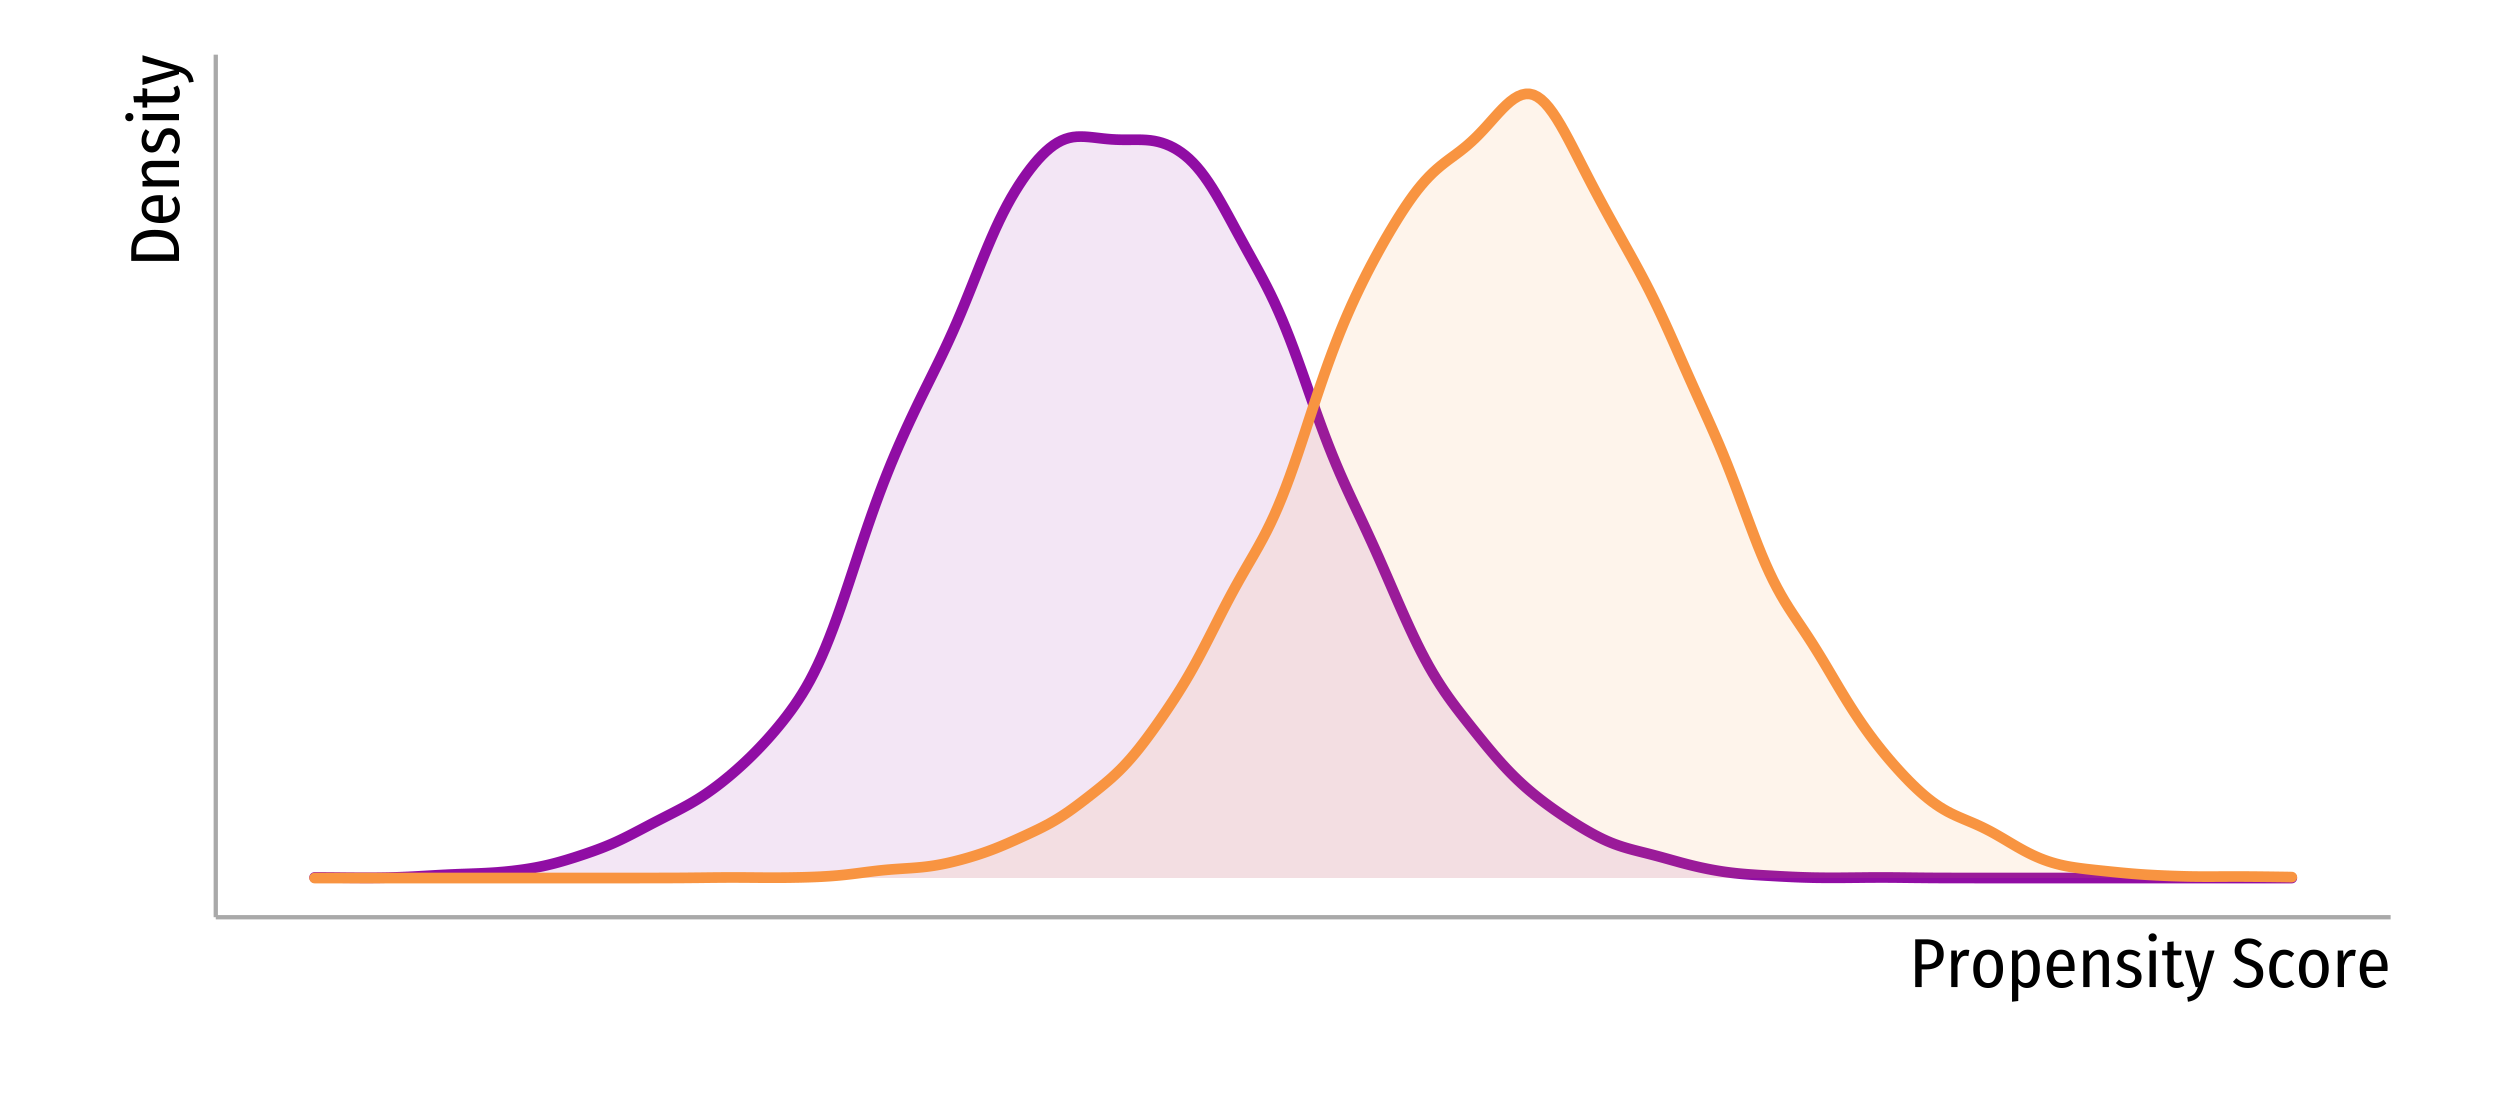<?xml version="1.0" encoding="UTF-8"?>
<svg xmlns="http://www.w3.org/2000/svg" xmlns:xlink="http://www.w3.org/1999/xlink" width="648pt" height="288pt" viewBox="0 0 648 288" version="1.1">
<g id="surface184">
<rect x="0" y="0" width="648" height="288" style="fill:rgb(100%,100%,100%);fill-opacity:1;stroke:none;"/>
<path style=" stroke:none;fill-rule:nonzero;fill:rgb(56.471%,5.098%,64.314%);fill-opacity:0.102;" d="M 81.551 227.441 L 82.555 227.441 L 83.555 227.445 L 86.566 227.469 L 87.566 227.48 L 89.574 227.504 L 90.578 227.512 L 91.578 227.52 L 92.582 227.527 L 93.586 227.531 L 94.586 227.535 L 95.59 227.535 L 96.594 227.531 L 97.598 227.523 L 98.598 227.512 L 99.602 227.496 L 100.605 227.477 L 101.609 227.449 L 102.609 227.418 L 103.613 227.383 L 104.617 227.344 L 105.621 227.301 L 106.621 227.25 L 107.625 227.199 L 109.633 227.082 L 110.633 227.023 L 111.637 226.965 L 112.641 226.902 L 113.645 226.848 L 114.645 226.793 L 116.652 226.691 L 117.656 226.648 L 118.656 226.605 L 119.66 226.566 L 121.668 226.496 L 122.668 226.457 L 123.672 226.418 L 124.676 226.375 L 125.676 226.328 L 126.68 226.273 L 127.684 226.211 L 128.688 226.145 L 129.688 226.062 L 130.691 225.977 L 131.695 225.875 L 132.699 225.77 L 133.699 225.648 L 134.703 225.52 L 135.707 225.383 L 136.711 225.23 L 137.711 225.066 L 138.715 224.887 L 139.719 224.695 L 140.723 224.488 L 141.723 224.266 L 142.727 224.023 L 143.73 223.77 L 144.734 223.5 L 145.734 223.215 L 146.738 222.922 L 147.742 222.613 L 148.746 222.301 L 149.746 221.977 L 150.75 221.645 L 151.754 221.309 L 152.754 220.961 L 153.758 220.609 L 154.762 220.242 L 155.766 219.863 L 156.766 219.469 L 157.77 219.059 L 158.773 218.633 L 159.777 218.184 L 160.777 217.715 L 161.781 217.23 L 162.785 216.73 L 163.789 216.219 L 164.789 215.699 L 165.793 215.176 L 167.801 214.121 L 168.801 213.594 L 169.805 213.074 L 171.812 212.043 L 172.812 211.531 L 173.816 211.02 L 174.82 210.504 L 175.824 209.98 L 176.824 209.453 L 177.828 208.906 L 178.832 208.348 L 179.832 207.762 L 180.836 207.156 L 181.84 206.52 L 182.844 205.859 L 183.844 205.168 L 184.848 204.449 L 185.852 203.703 L 186.855 202.934 L 187.855 202.133 L 188.859 201.312 L 189.863 200.465 L 190.867 199.59 L 191.867 198.695 L 192.871 197.773 L 193.875 196.824 L 194.879 195.848 L 195.879 194.844 L 196.883 193.809 L 197.887 192.742 L 198.891 191.648 L 199.891 190.52 L 200.895 189.355 L 201.898 188.152 L 202.902 186.914 L 203.902 185.629 L 204.906 184.289 L 205.91 182.887 L 206.91 181.41 L 207.914 179.848 L 208.918 178.184 L 209.922 176.398 L 210.922 174.48 L 211.926 172.426 L 212.93 170.234 L 213.934 167.895 L 214.934 165.418 L 215.938 162.805 L 216.941 160.07 L 217.945 157.23 L 218.945 154.301 L 219.949 151.305 L 220.953 148.27 L 221.957 145.227 L 222.957 142.191 L 223.961 139.191 L 224.965 136.242 L 225.969 133.359 L 226.969 130.551 L 227.973 127.824 L 228.977 125.18 L 229.98 122.633 L 230.98 120.16 L 231.984 117.762 L 232.988 115.434 L 233.992 113.16 L 234.992 110.941 L 235.996 108.773 L 237 106.645 L 238 104.555 L 239.004 102.492 L 240.008 100.457 L 241.012 98.43 L 242.012 96.406 L 243.016 94.367 L 244.02 92.301 L 245.023 90.191 L 246.023 88.035 L 247.027 85.816 L 248.031 83.527 L 249.035 81.172 L 250.035 78.746 L 251.039 76.273 L 252.043 73.77 L 253.047 71.25 L 254.047 68.742 L 255.051 66.266 L 256.055 63.844 L 257.059 61.496 L 258.059 59.238 L 259.062 57.09 L 260.066 55.059 L 261.07 53.137 L 262.07 51.328 L 263.074 49.625 L 264.078 48.016 L 265.078 46.504 L 266.082 45.078 L 267.086 43.738 L 268.09 42.477 L 269.09 41.312 L 270.094 40.238 L 271.098 39.266 L 272.102 38.395 L 273.102 37.633 L 274.105 36.988 L 275.109 36.457 L 276.113 36.043 L 277.113 35.738 L 278.117 35.535 L 279.121 35.43 L 280.125 35.402 L 281.125 35.43 L 282.129 35.5 L 283.133 35.598 L 284.137 35.711 L 285.137 35.828 L 286.141 35.941 L 287.145 36.039 L 288.148 36.121 L 289.148 36.176 L 290.152 36.211 L 291.156 36.227 L 292.156 36.23 L 294.164 36.215 L 295.168 36.219 L 296.168 36.242 L 297.172 36.297 L 298.176 36.391 L 299.18 36.543 L 300.18 36.754 L 301.184 37.031 L 302.188 37.379 L 303.191 37.797 L 304.191 38.297 L 305.195 38.879 L 306.199 39.551 L 307.203 40.312 L 308.203 41.176 L 309.207 42.16 L 310.211 43.254 L 311.215 44.461 L 312.215 45.785 L 313.219 47.223 L 314.223 48.762 L 315.227 50.395 L 316.227 52.109 L 317.23 53.883 L 318.234 55.699 L 319.238 57.543 L 320.238 59.395 L 321.242 61.238 L 322.246 63.07 L 323.246 64.895 L 324.25 66.707 L 325.254 68.527 L 326.258 70.363 L 327.258 72.23 L 328.262 74.152 L 329.266 76.152 L 330.27 78.246 L 331.27 80.445 L 332.273 82.754 L 333.277 85.18 L 334.281 87.719 L 335.281 90.359 L 336.285 93.09 L 337.289 95.891 L 338.293 98.738 L 339.293 101.605 L 340.297 104.465 L 341.301 107.289 L 342.305 110.059 L 343.305 112.758 L 344.309 115.375 L 345.312 117.898 L 346.316 120.336 L 347.316 122.684 L 348.32 124.953 L 349.324 127.156 L 350.324 129.32 L 351.328 131.457 L 352.332 133.586 L 353.336 135.723 L 354.336 137.875 L 355.34 140.055 L 356.344 142.266 L 357.348 144.508 L 358.348 146.785 L 359.352 149.082 L 361.359 153.707 L 362.359 156.012 L 363.363 158.293 L 364.367 160.543 L 365.371 162.746 L 366.371 164.895 L 367.375 166.977 L 368.379 168.973 L 369.383 170.887 L 370.383 172.715 L 371.387 174.457 L 372.391 176.113 L 373.395 177.691 L 374.395 179.199 L 375.398 180.641 L 376.402 182.031 L 377.402 183.375 L 378.406 184.684 L 379.41 185.973 L 380.414 187.246 L 381.414 188.508 L 382.418 189.762 L 383.422 191.008 L 384.426 192.242 L 385.426 193.465 L 386.43 194.668 L 387.434 195.852 L 388.438 197 L 389.438 198.121 L 390.441 199.203 L 391.445 200.25 L 392.449 201.262 L 393.449 202.23 L 394.453 203.168 L 395.457 204.07 L 396.461 204.938 L 397.461 205.773 L 398.465 206.582 L 399.469 207.367 L 400.473 208.129 L 401.473 208.867 L 402.477 209.59 L 403.48 210.293 L 404.484 210.984 L 405.484 211.66 L 406.488 212.32 L 407.492 212.969 L 408.492 213.602 L 409.496 214.219 L 410.5 214.82 L 411.504 215.406 L 412.504 215.969 L 413.508 216.512 L 414.512 217.027 L 415.516 217.52 L 416.516 217.977 L 417.52 218.402 L 418.523 218.793 L 419.527 219.152 L 420.527 219.484 L 421.531 219.789 L 422.535 220.078 L 423.539 220.348 L 424.539 220.605 L 425.543 220.859 L 426.547 221.109 L 427.551 221.367 L 428.551 221.625 L 429.555 221.891 L 430.559 222.164 L 431.562 222.441 L 432.562 222.719 L 433.566 223 L 434.57 223.277 L 435.57 223.555 L 436.574 223.82 L 437.578 224.082 L 438.582 224.332 L 439.582 224.57 L 440.586 224.801 L 441.59 225.016 L 442.594 225.223 L 443.594 225.418 L 444.598 225.598 L 445.602 225.766 L 446.605 225.926 L 447.605 226.066 L 448.609 226.195 L 449.613 226.312 L 450.617 226.418 L 451.617 226.512 L 452.621 226.598 L 453.625 226.672 L 454.629 226.742 L 455.629 226.809 L 456.633 226.871 L 458.641 226.988 L 459.641 227.043 L 460.645 227.102 L 461.648 227.156 L 462.648 227.207 L 463.652 227.258 L 464.656 227.305 L 465.66 227.348 L 466.66 227.387 L 467.664 227.422 L 469.672 227.477 L 470.672 227.496 L 472.68 227.52 L 473.684 227.527 L 475.688 227.527 L 477.695 227.52 L 478.695 227.508 L 479.699 227.5 L 480.703 227.488 L 481.707 227.48 L 482.707 227.469 L 483.711 227.457 L 484.715 227.449 L 485.719 227.445 L 486.719 227.441 L 488.727 227.441 L 489.727 227.445 L 491.734 227.461 L 492.738 227.473 L 493.738 227.484 L 496.75 227.52 L 497.75 227.527 L 498.754 227.539 L 500.762 227.555 L 501.762 227.559 L 502.766 227.566 L 504.773 227.574 L 505.773 227.574 L 506.777 227.578 L 510.789 227.578 L 511.793 227.582 L 594.031 227.582 L 81.551 227.582 Z M 81.551 227.441 "/>
<path style="fill:none;stroke-width:2.774;stroke-linecap:round;stroke-linejoin:round;stroke:rgb(56.471%,5.098%,64.314%);stroke-opacity:1;stroke-miterlimit:10;" d="M 81.551 227.441 L 82.555 227.441 L 83.555 227.445 L 86.566 227.469 L 87.566 227.48 L 89.574 227.504 L 90.578 227.512 L 91.578 227.52 L 92.582 227.527 L 93.586 227.531 L 94.586 227.535 L 95.59 227.535 L 96.594 227.531 L 97.598 227.523 L 98.598 227.512 L 99.602 227.496 L 100.605 227.477 L 101.609 227.449 L 102.609 227.418 L 103.613 227.383 L 104.617 227.344 L 105.621 227.301 L 106.621 227.25 L 107.625 227.199 L 109.633 227.082 L 110.633 227.023 L 111.637 226.965 L 112.641 226.902 L 113.645 226.848 L 114.645 226.793 L 116.652 226.691 L 117.656 226.648 L 118.656 226.605 L 119.66 226.566 L 121.668 226.496 L 122.668 226.457 L 123.672 226.418 L 124.676 226.375 L 125.676 226.328 L 126.68 226.273 L 127.684 226.211 L 128.688 226.145 L 129.688 226.062 L 130.691 225.977 L 131.695 225.875 L 132.699 225.77 L 133.699 225.648 L 134.703 225.52 L 135.707 225.383 L 136.711 225.23 L 137.711 225.066 L 138.715 224.887 L 139.719 224.695 L 140.723 224.488 L 141.723 224.266 L 142.727 224.023 L 143.73 223.77 L 144.734 223.5 L 145.734 223.215 L 146.738 222.922 L 147.742 222.613 L 148.746 222.301 L 149.746 221.977 L 150.75 221.645 L 151.754 221.309 L 152.754 220.961 L 153.758 220.609 L 154.762 220.242 L 155.766 219.863 L 156.766 219.469 L 157.77 219.059 L 158.773 218.633 L 159.777 218.184 L 160.777 217.715 L 161.781 217.23 L 162.785 216.73 L 163.789 216.219 L 164.789 215.699 L 165.793 215.176 L 167.801 214.121 L 168.801 213.594 L 169.805 213.074 L 171.812 212.043 L 172.812 211.531 L 173.816 211.02 L 174.82 210.504 L 175.824 209.98 L 176.824 209.453 L 177.828 208.906 L 178.832 208.348 L 179.832 207.762 L 180.836 207.156 L 181.84 206.52 L 182.844 205.859 L 183.844 205.168 L 184.848 204.449 L 185.852 203.703 L 186.855 202.934 L 187.855 202.133 L 188.859 201.312 L 189.863 200.465 L 190.867 199.59 L 191.867 198.695 L 192.871 197.773 L 193.875 196.824 L 194.879 195.848 L 195.879 194.844 L 196.883 193.809 L 197.887 192.742 L 198.891 191.648 L 199.891 190.52 L 200.895 189.355 L 201.898 188.152 L 202.902 186.914 L 203.902 185.629 L 204.906 184.289 L 205.91 182.887 L 206.91 181.41 L 207.914 179.848 L 208.918 178.184 L 209.922 176.398 L 210.922 174.48 L 211.926 172.426 L 212.93 170.234 L 213.934 167.895 L 214.934 165.418 L 215.938 162.805 L 216.941 160.07 L 217.945 157.23 L 218.945 154.301 L 219.949 151.305 L 220.953 148.27 L 221.957 145.227 L 222.957 142.191 L 223.961 139.191 L 224.965 136.242 L 225.969 133.359 L 226.969 130.551 L 227.973 127.824 L 228.977 125.18 L 229.98 122.633 L 230.98 120.16 L 231.984 117.762 L 232.988 115.434 L 233.992 113.16 L 234.992 110.941 L 235.996 108.773 L 237 106.645 L 238 104.555 L 239.004 102.492 L 240.008 100.457 L 241.012 98.43 L 242.012 96.406 L 243.016 94.367 L 244.02 92.301 L 245.023 90.191 L 246.023 88.035 L 247.027 85.816 L 248.031 83.527 L 249.035 81.172 L 250.035 78.746 L 251.039 76.273 L 252.043 73.77 L 253.047 71.25 L 254.047 68.742 L 255.051 66.266 L 256.055 63.844 L 257.059 61.496 L 258.059 59.238 L 259.062 57.09 L 260.066 55.059 L 261.07 53.137 L 262.07 51.328 L 263.074 49.625 L 264.078 48.016 L 265.078 46.504 L 266.082 45.078 L 267.086 43.738 L 268.09 42.477 L 269.09 41.312 L 270.094 40.238 L 271.098 39.266 L 272.102 38.395 L 273.102 37.633 L 274.105 36.988 L 275.109 36.457 L 276.113 36.043 L 277.113 35.738 L 278.117 35.535 L 279.121 35.43 L 280.125 35.402 L 281.125 35.43 L 282.129 35.5 L 283.133 35.598 L 284.137 35.711 L 285.137 35.828 L 286.141 35.941 L 287.145 36.039 L 288.148 36.121 L 289.148 36.176 L 290.152 36.211 L 291.156 36.227 L 292.156 36.23 L 294.164 36.215 L 295.168 36.219 L 296.168 36.242 L 297.172 36.297 L 298.176 36.391 L 299.18 36.543 L 300.18 36.754 L 301.184 37.031 L 302.188 37.379 L 303.191 37.797 L 304.191 38.297 L 305.195 38.879 L 306.199 39.551 L 307.203 40.312 L 308.203 41.176 L 309.207 42.16 L 310.211 43.254 L 311.215 44.461 L 312.215 45.785 L 313.219 47.223 L 314.223 48.762 L 315.227 50.395 L 316.227 52.109 L 317.23 53.883 L 318.234 55.699 L 319.238 57.543 L 320.238 59.395 L 321.242 61.238 L 322.246 63.07 L 323.246 64.895 L 324.25 66.707 L 325.254 68.527 L 326.258 70.363 L 327.258 72.23 L 328.262 74.152 L 329.266 76.152 L 330.27 78.246 L 331.27 80.445 L 332.273 82.754 L 333.277 85.18 L 334.281 87.719 L 335.281 90.359 L 336.285 93.09 L 337.289 95.891 L 338.293 98.738 L 339.293 101.605 L 340.297 104.465 L 341.301 107.289 L 342.305 110.059 L 343.305 112.758 L 344.309 115.375 L 345.312 117.898 L 346.316 120.336 L 347.316 122.684 L 348.32 124.953 L 349.324 127.156 L 350.324 129.32 L 351.328 131.457 L 352.332 133.586 L 353.336 135.723 L 354.336 137.875 L 355.34 140.055 L 356.344 142.266 L 357.348 144.508 L 358.348 146.785 L 359.352 149.082 L 361.359 153.707 L 362.359 156.012 L 363.363 158.293 L 364.367 160.543 L 365.371 162.746 L 366.371 164.895 L 367.375 166.977 L 368.379 168.973 L 369.383 170.887 L 370.383 172.715 L 371.387 174.457 L 372.391 176.113 L 373.395 177.691 L 374.395 179.199 L 375.398 180.641 L 376.402 182.031 L 377.402 183.375 L 378.406 184.684 L 379.41 185.973 L 380.414 187.246 L 381.414 188.508 L 382.418 189.762 L 383.422 191.008 L 384.426 192.242 L 385.426 193.465 L 386.43 194.668 L 387.434 195.852 L 388.438 197 L 389.438 198.121 L 390.441 199.203 L 391.445 200.25 L 392.449 201.262 L 393.449 202.23 L 394.453 203.168 L 395.457 204.07 L 396.461 204.938 L 397.461 205.773 L 398.465 206.582 L 399.469 207.367 L 400.473 208.129 L 401.473 208.867 L 402.477 209.59 L 403.48 210.293 L 404.484 210.984 L 405.484 211.66 L 406.488 212.32 L 407.492 212.969 L 408.492 213.602 L 409.496 214.219 L 410.5 214.82 L 411.504 215.406 L 412.504 215.969 L 413.508 216.512 L 414.512 217.027 L 415.516 217.52 L 416.516 217.977 L 417.52 218.402 L 418.523 218.793 L 419.527 219.152 L 420.527 219.484 L 421.531 219.789 L 422.535 220.078 L 423.539 220.348 L 424.539 220.605 L 425.543 220.859 L 426.547 221.109 L 427.551 221.367 L 428.551 221.625 L 429.555 221.891 L 430.559 222.164 L 431.562 222.441 L 432.562 222.719 L 433.566 223 L 434.57 223.277 L 435.57 223.555 L 436.574 223.82 L 437.578 224.082 L 438.582 224.332 L 439.582 224.57 L 440.586 224.801 L 441.59 225.016 L 442.594 225.223 L 443.594 225.418 L 444.598 225.598 L 445.602 225.766 L 446.605 225.926 L 447.605 226.066 L 448.609 226.195 L 449.613 226.312 L 450.617 226.418 L 451.617 226.512 L 452.621 226.598 L 453.625 226.672 L 454.629 226.742 L 455.629 226.809 L 456.633 226.871 L 458.641 226.988 L 459.641 227.043 L 460.645 227.102 L 461.648 227.156 L 462.648 227.207 L 463.652 227.258 L 464.656 227.305 L 465.66 227.348 L 466.66 227.387 L 467.664 227.422 L 469.672 227.477 L 470.672 227.496 L 472.68 227.52 L 473.684 227.527 L 475.688 227.527 L 477.695 227.52 L 478.695 227.508 L 479.699 227.5 L 480.703 227.488 L 481.707 227.48 L 482.707 227.469 L 483.711 227.457 L 484.715 227.449 L 485.719 227.445 L 486.719 227.441 L 488.727 227.441 L 489.727 227.445 L 491.734 227.461 L 492.738 227.473 L 493.738 227.484 L 496.75 227.52 L 497.75 227.527 L 498.754 227.539 L 500.762 227.555 L 501.762 227.559 L 502.766 227.566 L 504.773 227.574 L 505.773 227.574 L 506.777 227.578 L 510.789 227.578 L 511.793 227.582 L 594.031 227.582 "/>
<path style=" stroke:none;fill-rule:nonzero;fill:rgb(97.255%,58.039%,25.49%);fill-opacity:0.102;" d="M 81.551 227.582 L 165.793 227.582 L 166.797 227.578 L 169.805 227.578 L 170.809 227.574 L 171.812 227.574 L 172.812 227.57 L 175.824 227.559 L 176.824 227.551 L 178.832 227.535 L 179.832 227.523 L 180.836 227.516 L 182.844 227.492 L 183.844 227.48 L 184.848 227.469 L 186.855 227.453 L 187.855 227.445 L 188.859 227.441 L 190.867 227.441 L 191.867 227.445 L 192.871 227.449 L 194.879 227.465 L 195.879 227.473 L 197.887 227.488 L 198.891 227.492 L 201.898 227.492 L 202.902 227.484 L 203.902 227.477 L 204.906 227.465 L 205.91 227.445 L 206.91 227.43 L 207.914 227.406 L 208.918 227.379 L 209.922 227.348 L 210.922 227.312 L 211.926 227.27 L 212.93 227.223 L 213.934 227.164 L 214.934 227.102 L 215.938 227.027 L 216.941 226.945 L 217.945 226.852 L 218.945 226.75 L 219.949 226.637 L 220.953 226.52 L 221.957 226.395 L 222.957 226.266 L 223.961 226.133 L 224.965 226.004 L 225.969 225.879 L 226.969 225.758 L 227.973 225.645 L 228.977 225.539 L 229.98 225.445 L 230.98 225.359 L 231.984 225.285 L 232.988 225.215 L 233.992 225.148 L 234.992 225.082 L 235.996 225.016 L 237 224.941 L 238 224.859 L 239.004 224.766 L 240.008 224.652 L 241.012 224.523 L 242.012 224.379 L 243.016 224.211 L 244.02 224.027 L 245.023 223.824 L 246.023 223.605 L 247.027 223.367 L 248.031 223.117 L 249.035 222.855 L 250.035 222.578 L 251.039 222.289 L 252.043 221.988 L 253.047 221.676 L 254.047 221.348 L 255.051 221.008 L 256.055 220.652 L 257.059 220.281 L 258.059 219.895 L 259.062 219.492 L 260.066 219.074 L 261.07 218.645 L 262.07 218.203 L 263.074 217.758 L 264.078 217.305 L 265.078 216.848 L 266.082 216.387 L 267.086 215.918 L 268.09 215.445 L 269.09 214.965 L 270.094 214.465 L 271.098 213.945 L 272.102 213.406 L 273.102 212.836 L 274.105 212.238 L 275.109 211.609 L 276.113 210.953 L 277.113 210.266 L 278.117 209.551 L 279.121 208.812 L 280.125 208.062 L 281.125 207.297 L 282.129 206.52 L 283.133 205.738 L 284.137 204.945 L 285.137 204.141 L 286.141 203.316 L 287.145 202.473 L 288.148 201.598 L 289.148 200.68 L 290.152 199.715 L 291.156 198.699 L 292.156 197.625 L 293.16 196.496 L 294.164 195.316 L 295.168 194.082 L 296.168 192.801 L 297.172 191.48 L 298.176 190.121 L 299.18 188.734 L 300.18 187.32 L 301.184 185.879 L 302.188 184.418 L 303.191 182.926 L 304.191 181.406 L 305.195 179.848 L 306.199 178.246 L 307.203 176.598 L 308.203 174.898 L 309.207 173.133 L 310.211 171.316 L 311.215 169.445 L 312.215 167.535 L 313.219 165.586 L 314.223 163.617 L 315.227 161.637 L 316.227 159.664 L 317.23 157.707 L 318.234 155.781 L 319.238 153.898 L 320.238 152.062 L 321.242 150.266 L 322.246 148.504 L 323.246 146.766 L 324.25 145.035 L 325.254 143.297 L 326.258 141.52 L 327.258 139.691 L 328.262 137.773 L 329.266 135.742 L 330.27 133.59 L 331.27 131.305 L 332.273 128.879 L 333.277 126.312 L 334.281 123.621 L 335.281 120.809 L 336.285 117.902 L 337.289 114.914 L 338.293 111.879 L 339.293 108.816 L 340.297 105.766 L 341.301 102.746 L 342.305 99.777 L 343.305 96.875 L 344.309 94.055 L 345.312 91.324 L 346.316 88.688 L 347.316 86.145 L 348.32 83.703 L 349.324 81.359 L 350.324 79.098 L 351.328 76.914 L 352.332 74.801 L 353.336 72.754 L 354.336 70.766 L 355.34 68.828 L 356.344 66.945 L 357.348 65.105 L 358.348 63.309 L 359.352 61.555 L 360.355 59.844 L 361.359 58.172 L 362.359 56.547 L 363.363 54.969 L 364.367 53.441 L 365.371 51.977 L 366.371 50.578 L 367.375 49.254 L 368.379 48.016 L 369.383 46.855 L 370.383 45.785 L 371.387 44.789 L 372.391 43.871 L 373.395 43.016 L 374.395 42.215 L 375.398 41.453 L 376.402 40.711 L 377.402 39.973 L 378.406 39.219 L 379.41 38.426 L 380.414 37.59 L 381.414 36.699 L 382.418 35.75 L 383.422 34.746 L 384.426 33.691 L 385.426 32.598 L 386.43 31.477 L 387.434 30.352 L 388.438 29.246 L 389.438 28.191 L 390.441 27.207 L 391.445 26.324 L 392.449 25.574 L 393.449 24.977 L 394.453 24.559 L 395.457 24.34 L 396.461 24.336 L 397.461 24.578 L 398.465 25.066 L 399.469 25.785 L 400.473 26.73 L 401.473 27.883 L 402.477 29.227 L 403.48 30.734 L 404.484 32.387 L 405.484 34.148 L 406.488 36 L 407.492 37.91 L 408.492 39.855 L 409.496 41.816 L 410.5 43.773 L 411.504 45.723 L 412.504 47.652 L 413.508 49.559 L 414.512 51.441 L 415.516 53.305 L 416.516 55.148 L 417.52 56.973 L 418.523 58.781 L 419.527 60.582 L 420.527 62.379 L 421.531 64.18 L 422.535 65.984 L 423.539 67.801 L 424.539 69.645 L 425.543 71.516 L 426.547 73.422 L 427.551 75.383 L 428.551 77.398 L 429.555 79.465 L 430.559 81.586 L 431.562 83.754 L 432.562 85.965 L 433.566 88.211 L 434.57 90.48 L 435.57 92.758 L 436.574 95.035 L 437.578 97.301 L 438.582 99.551 L 439.582 101.781 L 440.586 104.004 L 441.59 106.223 L 442.594 108.449 L 443.594 110.695 L 444.598 112.98 L 445.602 115.316 L 446.605 117.719 L 447.605 120.199 L 448.609 122.746 L 449.613 125.359 L 450.617 128.023 L 451.617 130.723 L 452.621 133.43 L 453.625 136.125 L 454.629 138.777 L 455.629 141.359 L 456.633 143.836 L 457.637 146.188 L 458.641 148.406 L 459.641 150.484 L 460.645 152.426 L 461.648 154.242 L 462.648 155.949 L 463.652 157.566 L 464.656 159.113 L 465.66 160.621 L 466.66 162.109 L 467.664 163.605 L 468.668 165.125 L 469.672 166.68 L 470.672 168.27 L 471.676 169.895 L 472.68 171.551 L 473.684 173.234 L 474.684 174.93 L 475.688 176.629 L 476.691 178.316 L 477.695 179.984 L 478.695 181.617 L 479.699 183.219 L 480.703 184.777 L 481.707 186.293 L 482.707 187.762 L 483.711 189.188 L 484.715 190.574 L 485.719 191.914 L 486.719 193.211 L 487.723 194.473 L 488.727 195.699 L 489.727 196.891 L 490.73 198.051 L 491.734 199.18 L 492.738 200.281 L 493.738 201.348 L 494.742 202.387 L 495.746 203.391 L 496.75 204.352 L 497.75 205.273 L 498.754 206.152 L 499.758 206.98 L 500.762 207.762 L 501.762 208.484 L 502.766 209.156 L 503.77 209.773 L 504.773 210.344 L 505.773 210.859 L 506.777 211.34 L 507.781 211.789 L 508.785 212.223 L 509.785 212.645 L 510.789 213.066 L 511.793 213.496 L 512.797 213.945 L 513.797 214.414 L 514.801 214.91 L 515.805 215.43 L 516.809 215.977 L 517.809 216.543 L 518.812 217.125 L 519.816 217.715 L 520.816 218.312 L 521.82 218.902 L 522.824 219.488 L 523.828 220.055 L 524.828 220.602 L 525.832 221.121 L 526.836 221.613 L 527.84 222.07 L 528.84 222.496 L 529.844 222.887 L 530.848 223.242 L 531.852 223.562 L 532.852 223.852 L 533.855 224.109 L 534.859 224.34 L 535.863 224.539 L 536.863 224.715 L 537.867 224.875 L 538.871 225.016 L 539.875 225.148 L 540.875 225.27 L 542.883 225.496 L 543.887 225.602 L 544.887 225.707 L 545.891 225.812 L 546.895 225.914 L 547.895 226.016 L 548.898 226.117 L 549.902 226.215 L 550.906 226.309 L 551.906 226.398 L 552.91 226.484 L 553.914 226.562 L 554.918 226.637 L 555.918 226.703 L 556.922 226.766 L 558.93 226.875 L 559.93 226.922 L 560.934 226.969 L 561.938 227.012 L 562.941 227.051 L 563.941 227.086 L 564.945 227.117 L 566.953 227.172 L 567.953 227.191 L 569.961 227.215 L 570.965 227.219 L 571.965 227.223 L 572.969 227.223 L 573.973 227.219 L 574.973 227.211 L 577.984 227.199 L 580.992 227.199 L 581.996 227.203 L 582.996 227.211 L 585.004 227.227 L 586.008 227.238 L 587.008 227.25 L 589.016 227.273 L 590.02 227.289 L 591.02 227.301 L 593.027 227.332 L 594.031 227.352 L 594.031 227.582 Z M 81.551 227.582 "/>
<path style="fill:none;stroke-width:2.774;stroke-linecap:round;stroke-linejoin:round;stroke:rgb(97.255%,58.039%,25.49%);stroke-opacity:1;stroke-miterlimit:10;" d="M 81.551 227.582 L 165.793 227.582 L 166.797 227.578 L 169.805 227.578 L 170.809 227.574 L 171.812 227.574 L 172.812 227.57 L 175.824 227.559 L 176.824 227.551 L 178.832 227.535 L 179.832 227.523 L 180.836 227.516 L 182.844 227.492 L 183.844 227.48 L 184.848 227.469 L 186.855 227.453 L 187.855 227.445 L 188.859 227.441 L 190.867 227.441 L 191.867 227.445 L 192.871 227.449 L 194.879 227.465 L 195.879 227.473 L 197.887 227.488 L 198.891 227.492 L 201.898 227.492 L 202.902 227.484 L 203.902 227.477 L 204.906 227.465 L 205.91 227.445 L 206.91 227.43 L 207.914 227.406 L 208.918 227.379 L 209.922 227.348 L 210.922 227.312 L 211.926 227.27 L 212.93 227.223 L 213.934 227.164 L 214.934 227.102 L 215.938 227.027 L 216.941 226.945 L 217.945 226.852 L 218.945 226.75 L 219.949 226.637 L 220.953 226.52 L 221.957 226.395 L 222.957 226.266 L 223.961 226.133 L 224.965 226.004 L 225.969 225.879 L 226.969 225.758 L 227.973 225.645 L 228.977 225.539 L 229.98 225.445 L 230.98 225.359 L 231.984 225.285 L 232.988 225.215 L 233.992 225.148 L 234.992 225.082 L 235.996 225.016 L 237 224.941 L 238 224.859 L 239.004 224.766 L 240.008 224.652 L 241.012 224.523 L 242.012 224.379 L 243.016 224.211 L 244.02 224.027 L 245.023 223.824 L 246.023 223.605 L 247.027 223.367 L 248.031 223.117 L 249.035 222.855 L 250.035 222.578 L 251.039 222.289 L 252.043 221.988 L 253.047 221.676 L 254.047 221.348 L 255.051 221.008 L 256.055 220.652 L 257.059 220.281 L 258.059 219.895 L 259.062 219.492 L 260.066 219.074 L 261.07 218.645 L 262.07 218.203 L 263.074 217.758 L 264.078 217.305 L 265.078 216.848 L 266.082 216.387 L 267.086 215.918 L 268.09 215.445 L 269.09 214.965 L 270.094 214.465 L 271.098 213.945 L 272.102 213.406 L 273.102 212.836 L 274.105 212.238 L 275.109 211.609 L 276.113 210.953 L 277.113 210.266 L 278.117 209.551 L 279.121 208.812 L 280.125 208.062 L 281.125 207.297 L 282.129 206.52 L 283.133 205.738 L 284.137 204.945 L 285.137 204.141 L 286.141 203.316 L 287.145 202.473 L 288.148 201.598 L 289.148 200.68 L 290.152 199.715 L 291.156 198.699 L 292.156 197.625 L 293.16 196.496 L 294.164 195.316 L 295.168 194.082 L 296.168 192.801 L 297.172 191.48 L 298.176 190.121 L 299.18 188.734 L 300.18 187.32 L 301.184 185.879 L 302.188 184.418 L 303.191 182.926 L 304.191 181.406 L 305.195 179.848 L 306.199 178.246 L 307.203 176.598 L 308.203 174.898 L 309.207 173.133 L 310.211 171.316 L 311.215 169.445 L 312.215 167.535 L 313.219 165.586 L 314.223 163.617 L 315.227 161.637 L 316.227 159.664 L 317.23 157.707 L 318.234 155.781 L 319.238 153.898 L 320.238 152.062 L 321.242 150.266 L 322.246 148.504 L 323.246 146.766 L 324.25 145.035 L 325.254 143.297 L 326.258 141.52 L 327.258 139.691 L 328.262 137.773 L 329.266 135.742 L 330.27 133.59 L 331.27 131.305 L 332.273 128.879 L 333.277 126.312 L 334.281 123.621 L 335.281 120.809 L 336.285 117.902 L 337.289 114.914 L 338.293 111.879 L 339.293 108.816 L 340.297 105.766 L 341.301 102.746 L 342.305 99.777 L 343.305 96.875 L 344.309 94.055 L 345.312 91.324 L 346.316 88.688 L 347.316 86.145 L 348.32 83.703 L 349.324 81.359 L 350.324 79.098 L 351.328 76.914 L 352.332 74.801 L 353.336 72.754 L 354.336 70.766 L 355.34 68.828 L 356.344 66.945 L 357.348 65.105 L 358.348 63.309 L 359.352 61.555 L 360.355 59.844 L 361.359 58.172 L 362.359 56.547 L 363.363 54.969 L 364.367 53.441 L 365.371 51.977 L 366.371 50.578 L 367.375 49.254 L 368.379 48.016 L 369.383 46.855 L 370.383 45.785 L 371.387 44.789 L 372.391 43.871 L 373.395 43.016 L 374.395 42.215 L 375.398 41.453 L 376.402 40.711 L 377.402 39.973 L 378.406 39.219 L 379.41 38.426 L 380.414 37.59 L 381.414 36.699 L 382.418 35.75 L 383.422 34.746 L 384.426 33.691 L 385.426 32.598 L 386.43 31.477 L 387.434 30.352 L 388.438 29.246 L 389.438 28.191 L 390.441 27.207 L 391.445 26.324 L 392.449 25.574 L 393.449 24.977 L 394.453 24.559 L 395.457 24.34 L 396.461 24.336 L 397.461 24.578 L 398.465 25.066 L 399.469 25.785 L 400.473 26.73 L 401.473 27.883 L 402.477 29.227 L 403.48 30.734 L 404.484 32.387 L 405.484 34.148 L 406.488 36 L 407.492 37.91 L 408.492 39.855 L 409.496 41.816 L 410.5 43.773 L 411.504 45.723 L 412.504 47.652 L 413.508 49.559 L 414.512 51.441 L 415.516 53.305 L 416.516 55.148 L 417.52 56.973 L 418.523 58.781 L 419.527 60.582 L 420.527 62.379 L 421.531 64.18 L 422.535 65.984 L 423.539 67.801 L 424.539 69.645 L 425.543 71.516 L 426.547 73.422 L 427.551 75.383 L 428.551 77.398 L 429.555 79.465 L 430.559 81.586 L 431.562 83.754 L 432.562 85.965 L 433.566 88.211 L 434.57 90.48 L 435.57 92.758 L 436.574 95.035 L 437.578 97.301 L 438.582 99.551 L 439.582 101.781 L 440.586 104.004 L 441.59 106.223 L 442.594 108.449 L 443.594 110.695 L 444.598 112.98 L 445.602 115.316 L 446.605 117.719 L 447.605 120.199 L 448.609 122.746 L 449.613 125.359 L 450.617 128.023 L 451.617 130.723 L 452.621 133.43 L 453.625 136.125 L 454.629 138.777 L 455.629 141.359 L 456.633 143.836 L 457.637 146.188 L 458.641 148.406 L 459.641 150.484 L 460.645 152.426 L 461.648 154.242 L 462.648 155.949 L 463.652 157.566 L 464.656 159.113 L 465.66 160.621 L 466.66 162.109 L 467.664 163.605 L 468.668 165.125 L 469.672 166.68 L 470.672 168.27 L 471.676 169.895 L 472.68 171.551 L 473.684 173.234 L 474.684 174.93 L 475.688 176.629 L 476.691 178.316 L 477.695 179.984 L 478.695 181.617 L 479.699 183.219 L 480.703 184.777 L 481.707 186.293 L 482.707 187.762 L 483.711 189.188 L 484.715 190.574 L 485.719 191.914 L 486.719 193.211 L 487.723 194.473 L 488.727 195.699 L 489.727 196.891 L 490.73 198.051 L 491.734 199.18 L 492.738 200.281 L 493.738 201.348 L 494.742 202.387 L 495.746 203.391 L 496.75 204.352 L 497.75 205.273 L 498.754 206.152 L 499.758 206.98 L 500.762 207.762 L 501.762 208.484 L 502.766 209.156 L 503.77 209.773 L 504.773 210.344 L 505.773 210.859 L 506.777 211.34 L 507.781 211.789 L 508.785 212.223 L 509.785 212.645 L 510.789 213.066 L 511.793 213.496 L 512.797 213.945 L 513.797 214.414 L 514.801 214.91 L 515.805 215.43 L 516.809 215.977 L 517.809 216.543 L 518.812 217.125 L 519.816 217.715 L 520.816 218.312 L 521.82 218.902 L 522.824 219.488 L 523.828 220.055 L 524.828 220.602 L 525.832 221.121 L 526.836 221.613 L 527.84 222.07 L 528.84 222.496 L 529.844 222.887 L 530.848 223.242 L 531.852 223.562 L 532.852 223.852 L 533.855 224.109 L 534.859 224.34 L 535.863 224.539 L 536.863 224.715 L 537.867 224.875 L 538.871 225.016 L 539.875 225.148 L 540.875 225.27 L 542.883 225.496 L 543.887 225.602 L 544.887 225.707 L 545.891 225.812 L 546.895 225.914 L 547.895 226.016 L 548.898 226.117 L 549.902 226.215 L 550.906 226.309 L 551.906 226.398 L 552.91 226.484 L 553.914 226.562 L 554.918 226.637 L 555.918 226.703 L 556.922 226.766 L 558.93 226.875 L 559.93 226.922 L 560.934 226.969 L 561.938 227.012 L 562.941 227.051 L 563.941 227.086 L 564.945 227.117 L 566.953 227.172 L 567.953 227.191 L 569.961 227.215 L 570.965 227.219 L 571.965 227.223 L 572.969 227.223 L 573.973 227.219 L 574.973 227.211 L 577.984 227.199 L 580.992 227.199 L 581.996 227.203 L 582.996 227.211 L 585.004 227.227 L 586.008 227.238 L 587.008 227.25 L 589.016 227.273 L 590.02 227.289 L 591.02 227.301 L 593.027 227.332 L 594.031 227.352 "/>
<path style="fill:none;stroke-width:1.115;stroke-linecap:butt;stroke-linejoin:round;stroke:rgb(66.275%,66.275%,66.275%);stroke-opacity:1;stroke-miterlimit:10;" d="M 55.926 237.742 L 55.926 14.172 "/>
<path style="fill:none;stroke-width:1.115;stroke-linecap:butt;stroke-linejoin:round;stroke:rgb(66.275%,66.275%,66.275%);stroke-opacity:1;stroke-miterlimit:10;" d="M 55.926 237.742 L 619.652 237.742 "/>
<path style=" stroke:none;fill-rule:evenodd;fill:rgb(0%,0%,0%);fill-opacity:1;" d="M 499.234 243.473 L 499.668 243.48 L 500.082 243.508 L 500.477 243.559 L 500.848 243.625 L 501.199 243.711 L 501.531 243.816 L 501.84 243.938 L 502.125 244.082 L 502.391 244.246 L 502.637 244.426 L 502.859 244.625 L 503.059 244.844 L 503.23 245.082 L 503.383 245.34 L 503.512 245.617 L 503.617 245.914 L 503.699 246.23 L 503.758 246.562 L 503.793 246.914 L 503.805 247.289 L 503.793 247.68 L 503.758 248.055 L 503.695 248.406 L 503.613 248.734 L 503.504 249.047 L 503.371 249.336 L 503.215 249.605 L 503.035 249.855 L 502.828 250.086 L 502.598 250.293 L 502.352 250.477 L 502.086 250.645 L 501.801 250.789 L 501.5 250.914 L 501.176 251.023 L 500.836 251.109 L 500.477 251.18 L 500.102 251.227 L 499.703 251.254 L 499.289 251.266 L 498.098 251.266 L 498.098 255.855 L 496.426 255.855 L 496.426 243.473 Z M 499.234 249.969 L 499.512 249.965 L 499.773 249.945 L 500.023 249.918 L 500.258 249.875 L 500.477 249.82 L 500.68 249.754 L 500.871 249.68 L 501.047 249.59 L 501.211 249.488 L 501.359 249.375 L 501.492 249.246 L 501.609 249.102 L 501.715 248.941 L 501.809 248.758 L 501.883 248.562 L 501.945 248.344 L 501.996 248.113 L 502.031 247.859 L 502.051 247.594 L 502.059 247.305 L 502.051 247.043 L 502.031 246.797 L 501.996 246.562 L 501.945 246.348 L 501.883 246.145 L 501.809 245.957 L 501.715 245.785 L 501.609 245.629 L 501.492 245.488 L 501.359 245.363 L 501.215 245.246 L 501.055 245.141 L 500.879 245.051 L 500.691 244.969 L 500.488 244.902 L 500.27 244.848 L 500.039 244.805 L 499.789 244.773 L 499.527 244.754 L 499.25 244.75 L 498.098 244.75 L 498.098 249.969 Z M 499.234 249.969 "/>
<path style=" stroke:none;fill-rule:evenodd;fill:rgb(0%,0%,0%);fill-opacity:1;" d="M 509.656 246.172 L 509.746 246.172 L 509.926 246.18 L 510.012 246.188 L 510.094 246.199 L 510.25 246.223 L 510.324 246.242 L 510.395 246.258 L 510.465 246.281 L 510.195 247.844 L 510.125 247.824 L 510.055 247.809 L 509.984 247.789 L 509.914 247.777 L 509.766 247.754 L 509.691 247.746 L 509.535 247.738 L 509.457 247.738 L 509.301 247.742 L 509.152 247.762 L 509.008 247.793 L 508.871 247.84 L 508.738 247.895 L 508.609 247.965 L 508.488 248.047 L 508.375 248.141 L 508.266 248.246 L 508.16 248.367 L 508.066 248.5 L 507.977 248.645 L 507.887 248.805 L 507.805 248.977 L 507.727 249.164 L 507.648 249.363 L 507.578 249.574 L 507.512 249.801 L 507.445 250.039 L 507.387 250.293 L 507.387 255.855 L 505.766 255.855 L 505.766 246.387 L 507.172 246.387 L 507.297 248.258 L 507.449 247.863 L 507.617 247.508 L 507.805 247.195 L 508.012 246.922 L 508.238 246.695 L 508.484 246.504 L 508.746 246.359 L 509.031 246.254 L 509.332 246.191 Z M 509.656 246.172 "/>
<path style=" stroke:none;fill-rule:evenodd;fill:rgb(0%,0%,0%);fill-opacity:1;" d="M 515.344 246.152 L 515.699 246.168 L 516.039 246.203 L 516.363 246.27 L 516.668 246.359 L 516.961 246.473 L 517.234 246.613 L 517.492 246.781 L 517.734 246.973 L 517.961 247.188 L 518.168 247.43 L 518.359 247.699 L 518.531 247.988 L 518.684 248.297 L 518.816 248.633 L 518.926 248.988 L 519.016 249.367 L 519.086 249.77 L 519.137 250.191 L 519.168 250.637 L 519.176 251.105 L 519.168 251.555 L 519.137 251.988 L 519.086 252.398 L 519.012 252.793 L 518.922 253.168 L 518.809 253.523 L 518.676 253.863 L 518.52 254.18 L 518.348 254.477 L 518.152 254.758 L 517.938 255.012 L 517.711 255.238 L 517.465 255.438 L 517.207 255.609 L 516.934 255.758 L 516.641 255.875 L 516.336 255.969 L 516.016 256.035 L 515.68 256.078 L 515.324 256.09 L 514.969 256.078 L 514.629 256.035 L 514.305 255.973 L 513.996 255.879 L 513.707 255.762 L 513.43 255.617 L 513.168 255.445 L 512.922 255.25 L 512.695 255.023 L 512.48 254.777 L 512.289 254.504 L 512.117 254.207 L 511.969 253.895 L 511.836 253.559 L 511.727 253.203 L 511.637 252.828 L 511.562 252.434 L 511.516 252.016 L 511.484 251.578 L 511.473 251.121 L 511.484 250.66 L 511.516 250.223 L 511.566 249.801 L 511.637 249.406 L 511.73 249.027 L 511.844 248.676 L 511.977 248.34 L 512.129 248.027 L 512.305 247.738 L 512.5 247.469 L 512.711 247.219 L 512.941 246.996 L 513.188 246.797 L 513.445 246.625 L 513.723 246.48 L 514.016 246.363 L 514.324 246.273 L 514.648 246.207 L 514.988 246.168 Z M 515.344 247.449 L 515.137 247.457 L 514.938 247.484 L 514.75 247.531 L 514.574 247.594 L 514.406 247.676 L 514.25 247.773 L 514.105 247.891 L 513.969 248.027 L 513.84 248.18 L 513.723 248.348 L 513.617 248.535 L 513.523 248.742 L 513.438 248.969 L 513.367 249.215 L 513.305 249.484 L 513.254 249.77 L 513.215 250.078 L 513.188 250.406 L 513.172 250.754 L 513.164 251.121 L 513.188 251.824 L 513.25 252.449 L 513.359 253.004 L 513.512 253.484 L 513.707 253.891 L 513.941 254.223 L 514.223 254.48 L 514.547 254.664 L 514.914 254.773 L 515.324 254.812 L 515.734 254.773 L 516.102 254.664 L 516.426 254.477 L 516.707 254.219 L 516.945 253.883 L 517.141 253.477 L 517.293 252.996 L 517.398 252.438 L 517.465 251.809 L 517.484 251.105 L 517.48 250.734 L 517.465 250.387 L 517.438 250.059 L 517.398 249.754 L 517.352 249.465 L 517.293 249.199 L 517.223 248.953 L 517.141 248.727 L 517.047 248.52 L 516.945 248.332 L 516.832 248.164 L 516.707 248.016 L 516.574 247.883 L 516.43 247.766 L 516.273 247.672 L 516.109 247.59 L 515.934 247.527 L 515.746 247.484 L 515.551 247.457 Z M 515.344 247.449 "/>
<path style=" stroke:none;fill-rule:evenodd;fill:rgb(0%,0%,0%);fill-opacity:1;" d="M 525.605 246.152 L 525.906 246.168 L 526.191 246.203 L 526.461 246.27 L 526.719 246.359 L 526.957 246.473 L 527.184 246.613 L 527.391 246.781 L 527.586 246.973 L 527.762 247.188 L 527.926 247.43 L 528.074 247.699 L 528.211 247.988 L 528.328 248.297 L 528.434 248.629 L 528.52 248.984 L 528.59 249.359 L 528.645 249.758 L 528.688 250.18 L 528.711 250.621 L 528.719 251.086 L 528.707 251.535 L 528.684 251.969 L 528.637 252.383 L 528.578 252.777 L 528.496 253.152 L 528.398 253.508 L 528.285 253.844 L 528.152 254.16 L 528.004 254.461 L 527.836 254.738 L 527.656 254.996 L 527.461 255.227 L 527.254 255.43 L 527.031 255.605 L 526.797 255.754 L 526.547 255.875 L 526.281 255.969 L 526.004 256.035 L 525.711 256.074 L 525.406 256.09 L 525.129 256.078 L 524.867 256.043 L 524.613 255.988 L 524.367 255.906 L 524.137 255.805 L 523.914 255.68 L 523.703 255.535 L 523.504 255.363 L 523.316 255.172 L 523.137 254.957 L 523.137 259.457 L 521.516 259.652 L 521.516 246.387 L 522.941 246.387 L 523.031 247.664 L 523.23 247.379 L 523.445 247.121 L 523.668 246.895 L 523.906 246.699 L 524.16 246.531 L 524.422 246.395 L 524.699 246.289 L 524.988 246.215 L 525.289 246.168 Z M 525.027 254.793 L 525.406 254.758 L 525.746 254.645 L 526.047 254.461 L 526.305 254.203 L 526.527 253.871 L 526.707 253.465 L 526.848 252.984 L 526.945 252.434 L 527.004 251.805 L 527.027 251.105 L 527.02 250.73 L 527.008 250.375 L 526.984 250.043 L 526.949 249.734 L 526.91 249.441 L 526.855 249.176 L 526.797 248.926 L 526.727 248.703 L 526.645 248.496 L 526.559 248.312 L 526.461 248.145 L 526.359 247.996 L 526.242 247.863 L 526.121 247.75 L 525.984 247.652 L 525.844 247.574 L 525.688 247.512 L 525.527 247.469 L 525.355 247.441 L 525.172 247.43 L 525.047 247.434 L 524.926 247.445 L 524.805 247.465 L 524.691 247.492 L 524.578 247.527 L 524.469 247.566 L 524.359 247.617 L 524.254 247.672 L 524.152 247.738 L 524.055 247.809 L 523.957 247.887 L 523.863 247.973 L 523.77 248.062 L 523.676 248.156 L 523.582 248.254 L 523.492 248.359 L 523.312 248.586 L 523.223 248.707 L 523.137 248.836 L 523.137 253.625 L 523.289 253.848 L 523.449 254.043 L 523.617 254.219 L 523.793 254.371 L 523.98 254.5 L 524.172 254.605 L 524.375 254.688 L 524.582 254.746 L 524.801 254.781 Z M 525.027 254.793 "/>
<path style=" stroke:none;fill-rule:evenodd;fill:rgb(0%,0%,0%);fill-opacity:1;" d="M 537.734 250.832 L 537.734 250.988 L 537.73 251.07 L 537.73 251.148 L 537.719 251.406 L 537.711 251.496 L 537.707 251.586 L 537.699 251.68 L 532.191 251.68 L 532.211 252 L 532.242 252.305 L 532.281 252.59 L 532.332 252.859 L 532.395 253.105 L 532.465 253.336 L 532.547 253.547 L 532.641 253.742 L 532.742 253.918 L 532.859 254.074 L 532.98 254.211 L 533.113 254.332 L 533.254 254.441 L 533.402 254.535 L 533.559 254.613 L 533.727 254.68 L 533.902 254.73 L 534.086 254.766 L 534.277 254.785 L 534.477 254.793 L 534.605 254.793 L 534.73 254.785 L 534.852 254.777 L 534.973 254.762 L 535.09 254.742 L 535.203 254.723 L 535.422 254.668 L 535.527 254.633 L 535.629 254.594 L 535.734 254.555 L 535.84 254.508 L 535.945 254.453 L 536.055 254.398 L 536.16 254.336 L 536.379 254.195 L 536.488 254.117 L 536.598 254.035 L 536.711 253.949 L 537.43 254.902 L 537.16 255.129 L 536.883 255.328 L 536.598 255.508 L 536.305 255.66 L 536.008 255.793 L 535.703 255.898 L 535.387 255.984 L 535.066 256.043 L 534.742 256.078 L 534.406 256.09 L 534.043 256.078 L 533.695 256.039 L 533.367 255.973 L 533.055 255.887 L 532.758 255.77 L 532.48 255.629 L 532.215 255.465 L 531.969 255.273 L 531.738 255.055 L 531.527 254.812 L 531.336 254.543 L 531.164 254.254 L 531.012 253.941 L 530.879 253.609 L 530.77 253.258 L 530.68 252.887 L 530.609 252.496 L 530.559 252.082 L 530.527 251.648 L 530.516 251.195 L 530.527 250.738 L 530.555 250.305 L 530.605 249.887 L 530.672 249.492 L 530.762 249.113 L 530.867 248.758 L 530.992 248.418 L 531.141 248.102 L 531.305 247.801 L 531.488 247.523 L 531.691 247.262 L 531.91 247.027 L 532.141 246.824 L 532.387 246.645 L 532.652 246.496 L 532.93 246.371 L 533.223 246.277 L 533.527 246.207 L 533.852 246.168 L 534.191 246.152 L 534.523 246.164 L 534.844 246.203 L 535.145 246.266 L 535.43 246.348 L 535.703 246.461 L 535.957 246.594 L 536.195 246.754 L 536.418 246.938 L 536.625 247.145 L 536.816 247.379 L 536.992 247.629 L 537.148 247.902 L 537.285 248.195 L 537.406 248.508 L 537.508 248.844 L 537.59 249.199 L 537.652 249.578 L 537.699 249.977 L 537.727 250.395 Z M 536.168 250.348 L 536.148 249.785 L 536.09 249.277 L 535.992 248.832 L 535.855 248.445 L 535.68 248.121 L 535.465 247.852 L 535.207 247.645 L 534.914 247.496 L 534.582 247.406 L 534.207 247.379 L 534.031 247.387 L 533.863 247.406 L 533.703 247.445 L 533.547 247.5 L 533.402 247.566 L 533.262 247.648 L 533.133 247.746 L 533.008 247.863 L 532.895 247.988 L 532.785 248.133 L 532.688 248.289 L 532.594 248.465 L 532.512 248.66 L 532.441 248.875 L 532.375 249.105 L 532.32 249.355 L 532.273 249.625 L 532.238 249.914 L 532.211 250.219 L 532.191 250.547 L 536.168 250.547 Z M 536.168 250.348 "/>
<path style=" stroke:none;fill-rule:evenodd;fill:rgb(0%,0%,0%);fill-opacity:1;" d="M 544.215 246.152 L 544.438 246.16 L 544.648 246.184 L 544.852 246.223 L 545.043 246.273 L 545.223 246.344 L 545.395 246.426 L 545.555 246.523 L 545.707 246.637 L 545.848 246.766 L 545.98 246.91 L 546.102 247.062 L 546.211 247.227 L 546.309 247.402 L 546.395 247.594 L 546.465 247.793 L 546.523 248.004 L 546.57 248.227 L 546.602 248.457 L 546.621 248.703 L 546.629 248.961 L 546.629 255.855 L 545.008 255.855 L 545.008 249.16 L 545.004 248.98 L 544.996 248.812 L 544.98 248.656 L 544.957 248.508 L 544.93 248.371 L 544.898 248.246 L 544.859 248.129 L 544.812 248.023 L 544.758 247.93 L 544.703 247.844 L 544.637 247.766 L 544.566 247.695 L 544.488 247.633 L 544.406 247.582 L 544.316 247.535 L 544.219 247.496 L 544.113 247.469 L 544.004 247.449 L 543.887 247.438 L 543.766 247.43 L 543.531 247.449 L 543.301 247.5 L 543.07 247.582 L 542.852 247.703 L 542.633 247.855 L 542.418 248.039 L 542.207 248.262 L 542.004 248.516 L 541.801 248.801 L 541.605 249.125 L 541.605 255.855 L 539.984 255.855 L 539.984 246.387 L 541.391 246.387 L 541.516 247.793 L 541.738 247.48 L 541.977 247.203 L 542.219 246.957 L 542.473 246.742 L 542.738 246.562 L 543.016 246.414 L 543.301 246.301 L 543.594 246.219 L 543.898 246.172 Z M 544.215 246.152 "/>
<path style=" stroke:none;fill-rule:evenodd;fill:rgb(0%,0%,0%);fill-opacity:1;" d="M 551.918 246.152 L 552.242 246.164 L 552.559 246.195 L 552.871 246.25 L 553.172 246.328 L 553.469 246.422 L 553.754 246.543 L 554.035 246.684 L 554.309 246.844 L 554.578 247.027 L 554.836 247.234 L 554.152 248.188 L 554.035 248.109 L 553.926 248.035 L 553.812 247.969 L 553.703 247.902 L 553.594 247.84 L 553.484 247.785 L 553.379 247.73 L 553.277 247.68 L 553.172 247.637 L 553.07 247.594 L 552.969 247.555 L 552.766 247.492 L 552.555 247.445 L 552.449 247.426 L 552.23 247.402 L 552.121 247.398 L 552.008 247.395 L 551.863 247.398 L 551.727 247.41 L 551.594 247.43 L 551.469 247.453 L 551.348 247.484 L 551.234 247.523 L 551.125 247.57 L 551.023 247.625 L 550.93 247.688 L 550.84 247.754 L 550.762 247.828 L 550.691 247.902 L 550.629 247.984 L 550.574 248.074 L 550.527 248.164 L 550.492 248.262 L 550.461 248.367 L 550.441 248.477 L 550.43 248.59 L 550.426 248.711 L 550.43 248.824 L 550.441 248.938 L 550.461 249.043 L 550.488 249.145 L 550.523 249.242 L 550.566 249.332 L 550.621 249.418 L 550.68 249.5 L 550.746 249.574 L 550.82 249.645 L 550.91 249.715 L 551.016 249.781 L 551.133 249.852 L 551.27 249.922 L 551.414 249.992 L 551.578 250.062 L 551.754 250.133 L 551.945 250.203 L 552.148 250.277 L 552.371 250.348 L 552.645 250.441 L 552.906 250.535 L 553.152 250.637 L 553.383 250.738 L 553.598 250.848 L 553.797 250.957 L 553.98 251.074 L 554.148 251.195 L 554.301 251.316 L 554.441 251.445 L 554.562 251.578 L 554.672 251.723 L 554.77 251.879 L 554.855 252.043 L 554.926 252.215 L 554.984 252.398 L 555.027 252.59 L 555.062 252.793 L 555.082 253.004 L 555.086 253.227 L 555.078 253.488 L 555.047 253.738 L 555 253.977 L 554.934 254.203 L 554.844 254.422 L 554.738 254.625 L 554.609 254.82 L 554.465 255 L 554.301 255.172 L 554.117 255.332 L 553.918 255.477 L 553.707 255.605 L 553.488 255.719 L 553.262 255.816 L 553.023 255.902 L 552.773 255.969 L 552.516 256.023 L 552.25 256.059 L 551.973 256.082 L 551.684 256.09 L 551.305 256.078 L 550.938 256.039 L 550.582 255.973 L 550.238 255.887 L 549.906 255.77 L 549.59 255.629 L 549.281 255.465 L 548.984 255.273 L 548.699 255.055 L 548.426 254.812 L 549.254 253.91 L 549.484 254.086 L 549.715 254.242 L 549.949 254.379 L 550.184 254.5 L 550.422 254.602 L 550.66 254.684 L 550.906 254.746 L 551.152 254.793 L 551.398 254.82 L 551.648 254.828 L 551.805 254.824 L 551.953 254.812 L 552.098 254.793 L 552.234 254.766 L 552.363 254.73 L 552.488 254.688 L 552.609 254.637 L 552.723 254.574 L 552.828 254.508 L 552.926 254.434 L 553.02 254.352 L 553.102 254.262 L 553.176 254.168 L 553.238 254.066 L 553.293 253.961 L 553.336 253.848 L 553.371 253.73 L 553.395 253.605 L 553.41 253.473 L 553.414 253.336 L 553.406 253.141 L 553.398 253.051 L 553.383 252.965 L 553.367 252.883 L 553.348 252.801 L 553.324 252.727 L 553.297 252.656 L 553.27 252.59 L 553.199 252.465 L 553.156 252.406 L 553.109 252.348 L 553.059 252.293 L 553 252.238 L 552.934 252.184 L 552.867 252.133 L 552.789 252.082 L 552.707 252.031 L 552.621 251.984 L 552.531 251.934 L 552.434 251.883 L 552.324 251.832 L 552.211 251.781 L 552.086 251.73 L 551.953 251.676 L 551.812 251.625 L 551.664 251.57 L 551.508 251.516 L 551.344 251.465 L 551.082 251.371 L 550.832 251.277 L 550.602 251.176 L 550.383 251.074 L 550.184 250.969 L 549.996 250.859 L 549.824 250.746 L 549.668 250.629 L 549.527 250.508 L 549.398 250.383 L 549.285 250.254 L 549.188 250.117 L 549.098 249.977 L 549.02 249.824 L 548.953 249.668 L 548.902 249.504 L 548.859 249.332 L 548.828 249.156 L 548.812 248.973 L 548.805 248.781 L 548.809 248.633 L 548.82 248.484 L 548.84 248.344 L 548.867 248.203 L 548.906 248.066 L 548.949 247.934 L 549 247.801 L 549.059 247.676 L 549.125 247.551 L 549.203 247.43 L 549.285 247.316 L 549.371 247.203 L 549.465 247.098 L 549.566 246.996 L 549.785 246.809 L 549.906 246.723 L 550.031 246.641 L 550.164 246.566 L 550.301 246.496 L 550.441 246.43 L 550.59 246.371 L 550.738 246.32 L 550.895 246.277 L 551.055 246.238 L 551.219 246.207 L 551.387 246.184 L 551.562 246.168 L 551.738 246.156 Z M 551.918 246.152 "/>
<path style=" stroke:none;fill-rule:evenodd;fill:rgb(0%,0%,0%);fill-opacity:1;" d="M 558.777 246.387 L 558.777 255.855 L 557.156 255.855 L 557.156 246.387 Z M 557.969 241.922 L 558.059 241.926 L 558.148 241.938 L 558.23 241.949 L 558.312 241.973 L 558.391 242 L 558.465 242.035 L 558.535 242.074 L 558.602 242.121 L 558.664 242.172 L 558.723 242.23 L 558.781 242.293 L 558.832 242.359 L 558.879 242.426 L 558.918 242.496 L 558.953 242.57 L 558.98 242.648 L 559.004 242.727 L 559.027 242.898 L 559.031 242.984 L 559.027 243.074 L 559.02 243.16 L 559.004 243.242 L 558.984 243.324 L 558.957 243.398 L 558.926 243.473 L 558.887 243.547 L 558.844 243.613 L 558.797 243.68 L 558.742 243.742 L 558.684 243.797 L 558.617 243.844 L 558.551 243.887 L 558.48 243.926 L 558.402 243.957 L 558.324 243.984 L 558.242 244.004 L 558.152 244.02 L 558.062 244.027 L 557.969 244.031 L 557.875 244.027 L 557.785 244.02 L 557.703 244.004 L 557.617 243.984 L 557.539 243.957 L 557.465 243.926 L 557.391 243.887 L 557.324 243.844 L 557.258 243.797 L 557.195 243.742 L 557.141 243.68 L 557.09 243.613 L 557.047 243.547 L 557.008 243.473 L 556.977 243.398 L 556.953 243.324 L 556.93 243.242 L 556.918 243.16 L 556.91 243.074 L 556.906 242.984 L 556.91 242.898 L 556.918 242.812 L 556.93 242.727 L 556.977 242.57 L 557.008 242.496 L 557.047 242.426 L 557.09 242.359 L 557.141 242.293 L 557.195 242.23 L 557.258 242.172 L 557.324 242.121 L 557.391 242.074 L 557.465 242.035 L 557.539 242 L 557.617 241.973 L 557.703 241.949 L 557.785 241.938 L 557.875 241.926 Z M 557.969 241.922 "/>
<path style=" stroke:none;fill-rule:evenodd;fill:rgb(0%,0%,0%);fill-opacity:1;" d="M 566.176 255.441 L 565.992 255.566 L 565.809 255.676 L 565.617 255.773 L 565.426 255.855 L 565.227 255.926 L 565.023 255.984 L 564.82 256.031 L 564.609 256.062 L 564.395 256.082 L 564.176 256.09 L 563.953 256.082 L 563.738 256.062 L 563.535 256.031 L 563.34 255.984 L 563.156 255.922 L 562.984 255.852 L 562.82 255.762 L 562.668 255.664 L 562.527 255.551 L 562.395 255.422 L 562.277 255.285 L 562.176 255.137 L 562.082 254.977 L 562.004 254.805 L 561.938 254.621 L 561.883 254.43 L 561.84 254.227 L 561.809 254.012 L 561.789 253.789 L 561.785 253.551 L 561.785 247.613 L 560.434 247.613 L 560.434 246.387 L 561.785 246.387 L 561.785 244.211 L 563.402 244.012 L 563.402 246.387 L 565.492 246.387 L 565.312 247.613 L 563.402 247.613 L 563.402 253.535 L 563.414 253.766 L 563.445 253.973 L 563.496 254.156 L 563.566 254.316 L 563.66 254.453 L 563.773 254.562 L 563.906 254.648 L 564.059 254.707 L 564.234 254.746 L 564.43 254.758 L 564.488 254.758 L 564.551 254.754 L 564.609 254.75 L 564.664 254.742 L 564.723 254.734 L 564.777 254.727 L 564.832 254.715 L 564.883 254.699 L 564.938 254.684 L 564.988 254.668 L 565.098 254.629 L 565.156 254.605 L 565.211 254.582 L 565.27 254.555 L 565.332 254.527 L 565.391 254.496 L 565.516 254.434 L 565.582 254.398 Z M 566.176 255.441 "/>
<path style=" stroke:none;fill-rule:evenodd;fill:rgb(0%,0%,0%);fill-opacity:1;" d="M 571.145 255.891 L 571.039 256.219 L 570.926 256.531 L 570.805 256.828 L 570.676 257.109 L 570.535 257.375 L 570.391 257.629 L 570.234 257.863 L 570.07 258.086 L 569.902 258.293 L 569.723 258.484 L 569.531 258.66 L 569.324 258.824 L 569.102 258.973 L 568.863 259.113 L 568.609 259.234 L 568.34 259.344 L 568.059 259.441 L 567.758 259.527 L 567.441 259.598 L 567.113 259.652 L 566.93 258.449 L 567.098 258.41 L 567.258 258.371 L 567.41 258.328 L 567.555 258.285 L 567.691 258.234 L 567.824 258.188 L 567.949 258.133 L 568.066 258.078 L 568.176 258.02 L 568.281 257.961 L 568.379 257.898 L 568.477 257.832 L 568.566 257.762 L 568.652 257.688 L 568.816 257.531 L 568.891 257.445 L 568.961 257.355 L 569.027 257.266 L 569.152 257.07 L 569.215 256.961 L 569.273 256.848 L 569.332 256.727 L 569.395 256.598 L 569.453 256.465 L 569.512 256.32 L 569.57 256.172 L 569.629 256.02 L 569.684 255.855 L 569.09 255.855 L 566.285 246.387 L 567.957 246.387 L 570.152 254.723 L 572.348 246.387 L 574.004 246.387 Z M 571.145 255.891 "/>
<path style=" stroke:none;fill-rule:evenodd;fill:rgb(0%,0%,0%);fill-opacity:1;" d="M 582.844 243.238 L 583.059 243.242 L 583.27 243.25 L 583.477 243.27 L 583.676 243.297 L 583.871 243.328 L 584.059 243.367 L 584.238 243.414 L 584.418 243.469 L 584.586 243.527 L 584.75 243.598 L 584.918 243.672 L 585.078 243.758 L 585.238 243.848 L 585.398 243.941 L 585.551 244.047 L 585.707 244.16 L 585.859 244.277 L 586.008 244.402 L 586.156 244.539 L 586.301 244.676 L 585.453 245.633 L 585.332 245.527 L 585.207 245.426 L 585.086 245.332 L 584.965 245.246 L 584.84 245.164 L 584.719 245.086 L 584.598 245.016 L 584.473 244.953 L 584.352 244.895 L 584.23 244.84 L 584.109 244.789 L 583.988 244.742 L 583.863 244.703 L 583.738 244.668 L 583.609 244.637 L 583.477 244.613 L 583.344 244.594 L 583.211 244.582 L 583.074 244.57 L 582.934 244.57 L 582.758 244.574 L 582.586 244.59 L 582.426 244.613 L 582.27 244.648 L 582.117 244.695 L 581.977 244.75 L 581.84 244.816 L 581.711 244.891 L 581.59 244.977 L 581.477 245.074 L 581.371 245.176 L 581.281 245.281 L 581.199 245.395 L 581.129 245.516 L 581.07 245.641 L 581.023 245.773 L 580.984 245.914 L 580.957 246.059 L 580.941 246.211 L 580.934 246.371 L 580.938 246.477 L 580.953 246.68 L 580.969 246.777 L 580.988 246.875 L 581.012 246.965 L 581.043 247.055 L 581.074 247.141 L 581.109 247.227 L 581.152 247.305 L 581.199 247.379 L 581.25 247.453 L 581.309 247.527 L 581.375 247.598 L 581.445 247.672 L 581.52 247.738 L 581.605 247.809 L 581.691 247.875 L 581.789 247.941 L 581.891 248.008 L 582 248.07 L 582.242 248.191 L 582.375 248.254 L 582.52 248.316 L 582.672 248.383 L 582.832 248.445 L 583 248.508 L 583.18 248.574 L 583.367 248.637 L 583.582 248.719 L 583.789 248.797 L 583.988 248.879 L 584.18 248.965 L 584.363 249.047 L 584.539 249.133 L 584.707 249.219 L 584.867 249.305 L 585.02 249.395 L 585.164 249.484 L 585.301 249.574 L 585.434 249.672 L 585.559 249.777 L 585.676 249.883 L 585.785 249.996 L 585.891 250.113 L 585.988 250.238 L 586.082 250.363 L 586.168 250.496 L 586.246 250.637 L 586.316 250.781 L 586.383 250.93 L 586.438 251.09 L 586.488 251.254 L 586.527 251.426 L 586.562 251.609 L 586.59 251.793 L 586.609 251.988 L 586.621 252.191 L 586.625 252.398 L 586.617 252.609 L 586.605 252.816 L 586.578 253.016 L 586.547 253.215 L 586.504 253.406 L 586.449 253.598 L 586.387 253.781 L 586.312 253.961 L 586.23 254.137 L 586.137 254.309 L 586.035 254.469 L 585.926 254.625 L 585.809 254.773 L 585.68 254.914 L 585.543 255.051 L 585.398 255.18 L 585.246 255.301 L 585.082 255.414 L 584.914 255.52 L 584.734 255.621 L 584.551 255.711 L 584.359 255.789 L 584.164 255.859 L 583.961 255.922 L 583.754 255.973 L 583.535 256.016 L 583.316 256.047 L 583.086 256.07 L 582.852 256.086 L 582.609 256.09 L 582.168 256.074 L 581.734 256.023 L 581.32 255.945 L 580.918 255.832 L 580.527 255.684 L 580.148 255.508 L 579.785 255.297 L 579.438 255.055 L 579.098 254.777 L 578.777 254.469 L 579.656 253.516 L 579.789 253.633 L 579.926 253.742 L 580.059 253.848 L 580.191 253.949 L 580.328 254.043 L 580.465 254.133 L 580.598 254.215 L 580.734 254.293 L 580.871 254.367 L 581.008 254.434 L 581.148 254.492 L 581.293 254.543 L 581.441 254.59 L 581.594 254.629 L 581.746 254.664 L 581.902 254.691 L 582.062 254.711 L 582.223 254.727 L 582.387 254.738 L 582.555 254.738 L 582.762 254.734 L 582.965 254.715 L 583.152 254.688 L 583.336 254.645 L 583.508 254.59 L 583.676 254.527 L 583.832 254.449 L 583.977 254.359 L 584.117 254.258 L 584.246 254.145 L 584.371 254.02 L 584.48 253.883 L 584.578 253.738 L 584.664 253.582 L 584.734 253.422 L 584.793 253.25 L 584.836 253.066 L 584.871 252.879 L 584.891 252.68 L 584.895 252.473 L 584.891 252.293 L 584.875 252.121 L 584.848 251.953 L 584.812 251.797 L 584.766 251.648 L 584.707 251.508 L 584.641 251.371 L 584.562 251.246 L 584.473 251.125 L 584.375 251.012 L 584.266 250.906 L 584.137 250.801 L 583.992 250.695 L 583.832 250.594 L 583.652 250.492 L 583.457 250.391 L 583.246 250.293 L 583.016 250.195 L 582.766 250.102 L 582.5 250.004 L 582.16 249.883 L 581.844 249.754 L 581.543 249.621 L 581.262 249.484 L 581 249.344 L 580.758 249.199 L 580.535 249.051 L 580.328 248.898 L 580.145 248.742 L 579.98 248.582 L 579.84 248.418 L 579.711 248.238 L 579.598 248.055 L 579.496 247.859 L 579.414 247.652 L 579.348 247.438 L 579.293 247.211 L 579.254 246.977 L 579.234 246.73 L 579.227 246.477 L 579.23 246.297 L 579.242 246.117 L 579.266 245.941 L 579.297 245.773 L 579.34 245.605 L 579.387 245.441 L 579.445 245.281 L 579.512 245.125 L 579.59 244.973 L 579.676 244.82 L 579.773 244.672 L 579.879 244.531 L 579.988 244.398 L 580.109 244.27 L 580.234 244.152 L 580.367 244.039 L 580.508 243.93 L 580.656 243.832 L 580.809 243.738 L 580.973 243.652 L 581.141 243.574 L 581.312 243.504 L 581.488 243.441 L 581.668 243.387 L 581.855 243.34 L 582.043 243.305 L 582.238 243.273 L 582.434 243.254 L 582.637 243.242 Z M 582.844 243.238 "/>
<path style=" stroke:none;fill-rule:evenodd;fill:rgb(0%,0%,0%);fill-opacity:1;" d="M 592.059 246.152 L 592.211 246.156 L 592.355 246.164 L 592.5 246.176 L 592.645 246.195 L 592.785 246.215 L 592.922 246.246 L 593.055 246.277 L 593.188 246.316 L 593.316 246.359 L 593.445 246.406 L 593.57 246.457 L 593.695 246.516 L 593.82 246.582 L 593.941 246.648 L 594.184 246.805 L 594.301 246.891 L 594.418 246.98 L 594.535 247.078 L 594.652 247.18 L 593.93 248.152 L 593.844 248.086 L 593.672 247.961 L 593.586 247.906 L 593.414 247.805 L 593.242 247.719 L 593.152 247.684 L 592.98 247.613 L 592.891 247.582 L 592.801 247.555 L 592.711 247.531 L 592.617 247.512 L 592.523 247.496 L 592.426 247.484 L 592.332 247.477 L 592.23 247.469 L 592.133 247.469 L 591.922 247.477 L 591.727 247.504 L 591.535 247.547 L 591.355 247.613 L 591.188 247.691 L 591.027 247.793 L 590.875 247.91 L 590.73 248.043 L 590.598 248.195 L 590.477 248.367 L 590.367 248.559 L 590.27 248.77 L 590.184 249 L 590.105 249.25 L 590.043 249.52 L 589.992 249.809 L 589.953 250.121 L 589.922 250.453 L 589.906 250.805 L 589.898 251.176 L 589.922 251.852 L 589.988 252.457 L 590.102 252.992 L 590.258 253.457 L 590.457 253.848 L 590.703 254.168 L 590.992 254.418 L 591.328 254.598 L 591.707 254.703 L 592.133 254.738 L 592.23 254.738 L 592.328 254.734 L 592.426 254.727 L 592.52 254.715 L 592.613 254.699 L 592.793 254.66 L 592.879 254.637 L 592.965 254.609 L 593.051 254.578 L 593.133 254.539 L 593.219 254.5 L 593.391 254.406 L 593.477 254.355 L 593.566 254.305 L 593.746 254.188 L 593.84 254.121 L 593.93 254.055 L 594.688 255.047 L 594.453 255.242 L 594.215 255.422 L 593.969 255.578 L 593.719 255.715 L 593.461 255.828 L 593.195 255.922 L 592.926 255.996 L 592.648 256.047 L 592.367 256.078 L 592.078 256.09 L 591.723 256.078 L 591.383 256.039 L 591.055 255.977 L 590.746 255.887 L 590.453 255.773 L 590.176 255.637 L 589.91 255.473 L 589.664 255.281 L 589.434 255.07 L 589.215 254.828 L 589.02 254.566 L 588.848 254.281 L 588.691 253.973 L 588.559 253.645 L 588.445 253.289 L 588.355 252.914 L 588.281 252.52 L 588.23 252.098 L 588.199 251.656 L 588.191 251.195 L 588.195 250.887 L 588.207 250.59 L 588.23 250.301 L 588.266 250.02 L 588.305 249.75 L 588.359 249.484 L 588.418 249.23 L 588.488 248.98 L 588.57 248.742 L 588.656 248.512 L 588.758 248.289 L 588.867 248.078 L 588.984 247.879 L 589.105 247.688 L 589.238 247.508 L 589.375 247.34 L 589.523 247.18 L 589.676 247.031 L 589.84 246.895 L 590.008 246.766 L 590.188 246.648 L 590.371 246.547 L 590.562 246.453 L 590.758 246.375 L 590.961 246.305 L 591.168 246.25 L 591.383 246.207 L 591.602 246.18 L 591.828 246.16 Z M 592.059 246.152 "/>
<path style=" stroke:none;fill-rule:evenodd;fill:rgb(0%,0%,0%);fill-opacity:1;" d="M 599.762 246.152 L 600.117 246.168 L 600.457 246.203 L 600.781 246.27 L 601.09 246.359 L 601.379 246.473 L 601.652 246.613 L 601.91 246.781 L 602.152 246.973 L 602.379 247.188 L 602.59 247.43 L 602.781 247.699 L 602.953 247.988 L 603.105 248.297 L 603.234 248.633 L 603.344 248.988 L 603.438 249.367 L 603.508 249.77 L 603.559 250.191 L 603.586 250.637 L 603.598 251.105 L 603.586 251.555 L 603.555 251.988 L 603.504 252.398 L 603.434 252.793 L 603.34 253.168 L 603.227 253.523 L 603.094 253.863 L 602.941 254.18 L 602.766 254.477 L 602.57 254.758 L 602.359 255.012 L 602.129 255.238 L 601.887 255.438 L 601.625 255.609 L 601.352 255.758 L 601.062 255.875 L 600.758 255.969 L 600.434 256.035 L 600.098 256.078 L 599.746 256.09 L 599.391 256.078 L 599.051 256.035 L 598.727 255.973 L 598.418 255.879 L 598.125 255.762 L 597.848 255.617 L 597.59 255.445 L 597.344 255.25 L 597.113 255.023 L 596.902 254.777 L 596.711 254.504 L 596.539 254.207 L 596.387 253.895 L 596.258 253.559 L 596.145 253.203 L 596.055 252.828 L 595.984 252.434 L 595.934 252.016 L 595.902 251.578 L 595.895 251.121 L 595.902 250.66 L 595.934 250.223 L 595.984 249.801 L 596.059 249.406 L 596.148 249.027 L 596.262 248.676 L 596.395 248.34 L 596.551 248.027 L 596.723 247.738 L 596.918 247.469 L 597.133 247.219 L 597.363 246.996 L 597.605 246.797 L 597.867 246.625 L 598.145 246.48 L 598.438 246.363 L 598.742 246.273 L 599.066 246.207 L 599.406 246.168 Z M 599.762 247.449 L 599.555 247.457 L 599.359 247.484 L 599.172 247.531 L 598.996 247.594 L 598.828 247.676 L 598.672 247.773 L 598.523 247.891 L 598.387 248.027 L 598.262 248.18 L 598.145 248.348 L 598.039 248.535 L 597.941 248.742 L 597.859 248.969 L 597.785 249.215 L 597.727 249.484 L 597.676 249.77 L 597.637 250.078 L 597.609 250.406 L 597.59 250.754 L 597.586 251.121 L 597.605 251.824 L 597.672 252.449 L 597.781 253.004 L 597.93 253.484 L 598.125 253.891 L 598.363 254.223 L 598.645 254.48 L 598.969 254.664 L 599.336 254.773 L 599.746 254.812 L 600.156 254.773 L 600.523 254.664 L 600.848 254.477 L 601.129 254.219 L 601.367 253.883 L 601.559 253.477 L 601.711 252.996 L 601.82 252.438 L 601.883 251.809 L 601.906 251.105 L 601.898 250.734 L 601.883 250.387 L 601.855 250.059 L 601.82 249.754 L 601.77 249.465 L 601.711 249.199 L 601.641 248.953 L 601.559 248.727 L 601.469 248.52 L 601.367 248.332 L 601.254 248.164 L 601.129 248.016 L 600.996 247.883 L 600.852 247.766 L 600.695 247.672 L 600.531 247.59 L 600.355 247.527 L 600.168 247.484 L 599.973 247.457 Z M 599.762 247.449 "/>
<path style=" stroke:none;fill-rule:evenodd;fill:rgb(0%,0%,0%);fill-opacity:1;" d="M 609.824 246.172 L 609.918 246.172 L 610.008 246.176 L 610.094 246.18 L 610.18 246.188 L 610.262 246.199 L 610.418 246.223 L 610.492 246.242 L 610.566 246.258 L 610.637 246.281 L 610.367 247.844 L 610.297 247.824 L 610.227 247.809 L 610.156 247.789 L 610.082 247.777 L 610.012 247.766 L 609.938 247.754 L 609.859 247.746 L 609.785 247.742 L 609.707 247.738 L 609.629 247.738 L 609.473 247.742 L 609.32 247.762 L 609.18 247.793 L 609.039 247.84 L 608.906 247.895 L 608.781 247.965 L 608.66 248.047 L 608.543 248.141 L 608.434 248.246 L 608.332 248.367 L 608.234 248.5 L 608.145 248.645 L 608.059 248.805 L 607.973 248.977 L 607.895 249.164 L 607.82 249.363 L 607.75 249.574 L 607.68 249.801 L 607.617 250.039 L 607.559 250.293 L 607.559 255.855 L 605.938 255.855 L 605.938 246.387 L 607.34 246.387 L 607.469 248.258 L 607.617 247.863 L 607.785 247.508 L 607.973 247.195 L 608.184 246.922 L 608.406 246.695 L 608.652 246.504 L 608.918 246.359 L 609.203 246.254 L 609.504 246.191 Z M 609.824 246.172 "/>
<path style=" stroke:none;fill-rule:evenodd;fill:rgb(0%,0%,0%);fill-opacity:1;" d="M 618.863 250.832 L 618.859 250.91 L 618.859 251.07 L 618.855 251.148 L 618.844 251.406 L 618.84 251.496 L 618.832 251.586 L 618.824 251.68 L 613.316 251.68 L 613.336 252 L 613.367 252.305 L 613.406 252.59 L 613.457 252.859 L 613.52 253.105 L 613.594 253.336 L 613.676 253.547 L 613.766 253.742 L 613.871 253.918 L 613.984 254.074 L 614.105 254.211 L 614.238 254.332 L 614.379 254.441 L 614.527 254.535 L 614.684 254.613 L 614.852 254.68 L 615.027 254.73 L 615.211 254.766 L 615.402 254.785 L 615.605 254.793 L 615.73 254.793 L 615.98 254.777 L 616.098 254.762 L 616.215 254.742 L 616.328 254.723 L 616.441 254.695 L 616.547 254.668 L 616.652 254.633 L 616.754 254.594 L 616.859 254.555 L 616.965 254.508 L 617.07 254.453 L 617.18 254.398 L 617.285 254.336 L 617.504 254.195 L 617.613 254.117 L 617.723 254.035 L 617.836 253.949 L 618.555 254.902 L 618.285 255.129 L 618.008 255.328 L 617.723 255.508 L 617.434 255.66 L 617.133 255.793 L 616.828 255.898 L 616.516 255.984 L 616.195 256.043 L 615.867 256.078 L 615.531 256.09 L 615.168 256.078 L 614.824 256.039 L 614.492 255.973 L 614.18 255.887 L 613.883 255.77 L 613.605 255.629 L 613.34 255.465 L 613.094 255.273 L 612.863 255.055 L 612.652 254.812 L 612.461 254.543 L 612.289 254.254 L 612.137 253.941 L 612.008 253.609 L 611.895 253.258 L 611.805 252.887 L 611.734 252.496 L 611.684 252.082 L 611.652 251.648 L 611.645 251.195 L 611.652 250.738 L 611.684 250.305 L 611.73 249.887 L 611.801 249.492 L 611.887 249.113 L 611.992 248.758 L 612.121 248.418 L 612.266 248.102 L 612.43 247.801 L 612.617 247.523 L 612.816 247.262 L 613.035 247.027 L 613.266 246.824 L 613.516 246.645 L 613.777 246.496 L 614.055 246.371 L 614.348 246.277 L 614.656 246.207 L 614.977 246.168 L 615.316 246.152 L 615.648 246.164 L 615.969 246.203 L 616.27 246.266 L 616.559 246.348 L 616.828 246.461 L 617.082 246.594 L 617.32 246.754 L 617.543 246.938 L 617.754 247.145 L 617.945 247.379 L 618.117 247.629 L 618.273 247.902 L 618.41 248.195 L 618.531 248.508 L 618.633 248.844 L 618.715 249.199 L 618.777 249.578 L 618.824 249.977 L 618.852 250.395 Z M 617.297 250.348 L 617.277 249.785 L 617.219 249.277 L 617.117 248.832 L 616.98 248.445 L 616.805 248.121 L 616.59 247.852 L 616.336 247.645 L 616.039 247.496 L 615.707 247.406 L 615.332 247.379 L 615.156 247.387 L 614.988 247.406 L 614.828 247.445 L 614.676 247.5 L 614.527 247.566 L 614.391 247.648 L 614.258 247.746 L 614.137 247.863 L 614.02 247.988 L 613.91 248.133 L 613.812 248.289 L 613.723 248.465 L 613.641 248.66 L 613.566 248.875 L 613.504 249.105 L 613.445 249.355 L 613.402 249.625 L 613.363 249.914 L 613.336 250.219 L 613.316 250.547 L 617.297 250.547 Z M 617.297 250.348 "/>
<path style=" stroke:none;fill-rule:evenodd;fill:rgb(0%,0%,0%);fill-opacity:1;" d="M 34.016 65.059 L 34.02 64.742 L 34.035 64.434 L 34.059 64.137 L 34.094 63.844 L 34.137 63.562 L 34.191 63.285 L 34.254 63.02 L 34.328 62.762 L 34.41 62.512 L 34.5 62.27 L 34.609 62.035 L 34.73 61.812 L 34.871 61.598 L 35.027 61.391 L 35.203 61.195 L 35.395 61.004 L 35.605 60.828 L 35.832 60.656 L 36.078 60.496 L 36.336 60.344 L 36.617 60.199 L 36.922 60.07 L 37.246 59.957 L 37.594 59.859 L 37.961 59.777 L 38.352 59.707 L 38.766 59.656 L 39.199 59.617 L 39.656 59.594 L 40.137 59.586 L 40.812 59.602 L 41.449 59.648 L 42.043 59.723 L 42.594 59.828 L 43.102 59.961 L 43.566 60.125 L 43.992 60.32 L 44.375 60.543 L 44.715 60.797 L 45.016 61.082 L 45.277 61.383 L 45.512 61.703 L 45.719 62.039 L 45.902 62.391 L 46.055 62.754 L 46.18 63.137 L 46.273 63.535 L 46.344 63.949 L 46.387 64.379 L 46.398 64.824 L 46.398 67.613 L 34.016 67.613 Z M 35.328 65.941 L 45.105 65.941 L 45.105 64.719 L 45.094 64.414 L 45.062 64.125 L 45.008 63.844 L 44.934 63.578 L 44.84 63.328 L 44.723 63.086 L 44.582 62.859 L 44.426 62.645 L 44.242 62.441 L 44.043 62.25 L 43.809 62.078 L 43.539 61.922 L 43.238 61.781 L 42.898 61.664 L 42.523 61.562 L 42.117 61.48 L 41.676 61.414 L 41.195 61.371 L 40.684 61.344 L 40.137 61.332 L 39.75 61.34 L 39.379 61.352 L 39.031 61.379 L 38.699 61.41 L 38.387 61.453 L 38.09 61.508 L 37.812 61.57 L 37.555 61.645 L 37.316 61.727 L 37.094 61.82 L 36.887 61.914 L 36.699 62.02 L 36.52 62.125 L 36.359 62.238 L 36.211 62.359 L 36.078 62.484 L 35.961 62.617 L 35.855 62.754 L 35.766 62.895 L 35.691 63.043 L 35.621 63.195 L 35.559 63.352 L 35.508 63.512 L 35.461 63.68 L 35.418 63.852 L 35.387 64.031 L 35.363 64.219 L 35.344 64.41 L 35.332 64.605 L 35.328 64.809 Z M 35.328 65.941 "/>
<path style=" stroke:none;fill-rule:evenodd;fill:rgb(0%,0%,0%);fill-opacity:1;" d="M 41.379 50.586 L 41.453 50.586 L 41.531 50.59 L 41.613 50.59 L 41.777 50.598 L 41.949 50.605 L 42.039 50.609 L 42.133 50.617 L 42.223 50.625 L 42.223 56.133 L 42.547 56.113 L 42.848 56.082 L 43.133 56.043 L 43.402 55.988 L 43.648 55.93 L 43.879 55.855 L 44.094 55.773 L 44.285 55.684 L 44.461 55.578 L 44.617 55.465 L 44.754 55.344 L 44.875 55.211 L 44.984 55.07 L 45.078 54.922 L 45.156 54.762 L 45.223 54.598 L 45.273 54.422 L 45.309 54.238 L 45.332 54.047 L 45.336 53.844 L 45.336 53.719 L 45.328 53.59 L 45.32 53.469 L 45.289 53.234 L 45.242 53.008 L 45.211 52.902 L 45.141 52.691 L 45.098 52.59 L 45.051 52.484 L 45 52.375 L 44.941 52.27 L 44.879 52.164 L 44.812 52.055 L 44.738 51.945 L 44.66 51.836 L 44.578 51.723 L 44.492 51.613 L 45.445 50.895 L 45.672 51.164 L 45.875 51.441 L 46.051 51.727 L 46.207 52.016 L 46.336 52.316 L 46.445 52.621 L 46.527 52.934 L 46.586 53.254 L 46.621 53.582 L 46.633 53.918 L 46.621 54.281 L 46.582 54.625 L 46.52 54.957 L 46.43 55.27 L 46.312 55.562 L 46.172 55.844 L 46.008 56.105 L 45.816 56.355 L 45.598 56.582 L 45.355 56.797 L 45.086 56.988 L 44.797 57.16 L 44.484 57.312 L 44.156 57.441 L 43.805 57.555 L 43.43 57.645 L 43.039 57.715 L 42.625 57.766 L 42.191 57.797 L 41.738 57.805 L 41.281 57.797 L 40.848 57.766 L 40.434 57.719 L 40.035 57.648 L 39.66 57.562 L 39.301 57.457 L 38.965 57.328 L 38.645 57.184 L 38.344 57.02 L 38.066 56.832 L 37.805 56.633 L 37.574 56.414 L 37.367 56.184 L 37.191 55.934 L 37.039 55.672 L 36.918 55.395 L 36.82 55.102 L 36.754 54.793 L 36.711 54.473 L 36.699 54.133 L 36.711 53.801 L 36.746 53.48 L 36.809 53.18 L 36.895 52.891 L 37.004 52.621 L 37.137 52.367 L 37.297 52.129 L 37.48 51.902 L 37.688 51.695 L 37.922 51.504 L 38.172 51.332 L 38.445 51.176 L 38.738 51.035 L 39.055 50.918 L 39.391 50.816 L 39.746 50.734 L 40.121 50.668 L 40.52 50.625 L 40.938 50.598 Z M 40.891 52.152 L 40.328 52.172 L 39.824 52.23 L 39.379 52.328 L 38.992 52.469 L 38.664 52.645 L 38.398 52.859 L 38.188 53.113 L 38.039 53.41 L 37.953 53.742 L 37.922 54.113 L 37.93 54.293 L 37.953 54.461 L 37.988 54.621 L 38.043 54.773 L 38.109 54.922 L 38.195 55.059 L 38.293 55.191 L 38.406 55.312 L 38.535 55.43 L 38.68 55.539 L 38.836 55.637 L 39.012 55.727 L 39.203 55.809 L 39.418 55.883 L 39.648 55.945 L 39.898 56 L 40.168 56.047 L 40.457 56.086 L 40.766 56.113 L 41.09 56.133 L 41.09 52.152 Z M 40.891 52.152 "/>
<path style=" stroke:none;fill-rule:evenodd;fill:rgb(0%,0%,0%);fill-opacity:1;" d="M 36.699 44.105 L 36.707 43.887 L 36.727 43.672 L 36.766 43.473 L 36.82 43.281 L 36.887 43.098 L 36.969 42.93 L 37.066 42.766 L 37.18 42.617 L 37.309 42.473 L 37.453 42.344 L 37.605 42.219 L 37.773 42.109 L 37.949 42.012 L 38.137 41.93 L 38.336 41.855 L 38.547 41.801 L 38.77 41.754 L 39.004 41.723 L 39.25 41.703 L 39.504 41.695 L 46.398 41.695 L 46.398 43.316 L 39.523 43.316 L 39.359 43.328 L 39.199 43.344 L 39.055 43.363 L 38.918 43.391 L 38.789 43.426 L 38.676 43.465 L 38.57 43.512 L 38.473 43.562 L 38.391 43.621 L 38.312 43.688 L 38.242 43.758 L 38.18 43.836 L 38.125 43.918 L 38.078 44.008 L 38.043 44.105 L 38.012 44.207 L 37.992 44.316 L 37.98 44.434 L 37.977 44.559 L 37.992 44.793 L 38.043 45.023 L 38.129 45.25 L 38.246 45.473 L 38.398 45.691 L 38.586 45.906 L 38.805 46.113 L 39.059 46.32 L 39.348 46.52 L 39.668 46.719 L 46.398 46.719 L 46.398 48.336 L 36.934 48.336 L 36.934 46.934 L 38.336 46.809 L 38.023 46.582 L 37.746 46.348 L 37.5 46.102 L 37.289 45.848 L 37.105 45.582 L 36.961 45.309 L 36.844 45.023 L 36.762 44.727 L 36.715 44.422 Z M 36.699 44.105 "/>
<path style=" stroke:none;fill-rule:evenodd;fill:rgb(0%,0%,0%);fill-opacity:1;" d="M 36.699 36.402 L 36.707 36.078 L 36.742 35.762 L 36.797 35.453 L 36.871 35.152 L 36.969 34.855 L 37.086 34.566 L 37.227 34.285 L 37.391 34.012 L 37.574 33.746 L 37.777 33.488 L 38.73 34.172 L 38.582 34.398 L 38.512 34.512 L 38.445 34.621 L 38.387 34.73 L 38.328 34.836 L 38.273 34.941 L 38.227 35.047 L 38.18 35.148 L 38.137 35.25 L 38.066 35.453 L 38.035 35.559 L 37.988 35.77 L 37.973 35.875 L 37.957 35.984 L 37.941 36.203 L 37.941 36.457 L 37.953 36.598 L 37.973 36.727 L 37.996 36.855 L 38.031 36.977 L 38.07 37.09 L 38.117 37.195 L 38.172 37.297 L 38.23 37.395 L 38.301 37.484 L 38.371 37.562 L 38.449 37.633 L 38.527 37.695 L 38.617 37.75 L 38.711 37.793 L 38.809 37.832 L 38.91 37.859 L 39.02 37.879 L 39.133 37.895 L 39.254 37.898 L 39.371 37.895 L 39.48 37.883 L 39.586 37.863 L 39.688 37.832 L 39.785 37.797 L 39.875 37.754 L 39.961 37.703 L 40.043 37.645 L 40.117 37.578 L 40.191 37.5 L 40.258 37.41 L 40.328 37.309 L 40.398 37.188 L 40.465 37.055 L 40.535 36.906 L 40.605 36.746 L 40.676 36.57 L 40.75 36.379 L 40.82 36.172 L 40.891 35.953 L 40.984 35.676 L 41.078 35.414 L 41.18 35.168 L 41.285 34.941 L 41.391 34.727 L 41.504 34.527 L 41.617 34.34 L 41.738 34.172 L 41.863 34.02 L 41.988 33.883 L 42.125 33.762 L 42.27 33.648 L 42.422 33.555 L 42.586 33.469 L 42.758 33.398 L 42.941 33.34 L 43.137 33.293 L 43.336 33.262 L 43.551 33.242 L 43.773 33.234 L 44.031 33.246 L 44.281 33.273 L 44.52 33.324 L 44.75 33.391 L 44.965 33.477 L 45.168 33.586 L 45.363 33.711 L 45.547 33.855 L 45.719 34.023 L 45.879 34.207 L 46.02 34.406 L 46.148 34.617 L 46.262 34.836 L 46.363 35.062 L 46.445 35.301 L 46.512 35.547 L 46.566 35.805 L 46.602 36.074 L 46.625 36.352 L 46.633 36.637 L 46.621 37.016 L 46.582 37.383 L 46.52 37.738 L 46.43 38.082 L 46.312 38.414 L 46.172 38.734 L 46.008 39.043 L 45.816 39.34 L 45.598 39.621 L 45.355 39.895 L 44.457 39.066 L 44.629 38.84 L 44.785 38.609 L 44.926 38.375 L 45.043 38.141 L 45.145 37.902 L 45.227 37.66 L 45.293 37.418 L 45.336 37.172 L 45.363 36.926 L 45.375 36.672 L 45.371 36.52 L 45.359 36.367 L 45.34 36.227 L 45.309 36.09 L 45.273 35.957 L 45.23 35.832 L 45.18 35.715 L 45.121 35.602 L 45.055 35.496 L 44.977 35.395 L 44.895 35.305 L 44.809 35.219 L 44.711 35.148 L 44.613 35.086 L 44.504 35.031 L 44.391 34.988 L 44.273 34.953 L 44.148 34.93 L 44.016 34.914 L 43.879 34.91 L 43.781 34.91 L 43.594 34.926 L 43.508 34.938 L 43.426 34.953 L 43.348 34.973 L 43.27 34.996 L 43.199 35.023 L 43.133 35.055 L 43.008 35.125 L 42.949 35.164 L 42.895 35.211 L 42.836 35.266 L 42.781 35.324 L 42.727 35.387 L 42.676 35.457 L 42.625 35.531 L 42.578 35.613 L 42.531 35.703 L 42.48 35.793 L 42.43 35.891 L 42.375 35.996 L 42.324 36.113 L 42.273 36.238 L 42.223 36.367 L 42.168 36.508 L 42.113 36.656 L 42.062 36.812 L 42.008 36.98 L 41.914 37.242 L 41.82 37.488 L 41.723 37.723 L 41.617 37.938 L 41.512 38.141 L 41.402 38.328 L 41.289 38.5 L 41.172 38.656 L 41.051 38.797 L 40.93 38.922 L 40.797 39.035 L 40.66 39.137 L 40.52 39.227 L 40.367 39.305 L 40.211 39.367 L 40.047 39.422 L 39.879 39.465 L 39.699 39.492 L 39.516 39.512 L 39.324 39.516 L 39.176 39.512 L 39.031 39.5 L 38.887 39.48 L 38.746 39.453 L 38.609 39.418 L 38.477 39.375 L 38.348 39.324 L 38.219 39.266 L 38.098 39.195 L 37.977 39.121 L 37.859 39.039 L 37.75 38.949 L 37.641 38.855 L 37.539 38.754 L 37.445 38.648 L 37.355 38.535 L 37.27 38.418 L 37.188 38.293 L 37.109 38.16 L 37.039 38.023 L 36.977 37.879 L 36.918 37.734 L 36.867 37.582 L 36.82 37.426 L 36.785 37.266 L 36.754 37.102 L 36.73 36.934 L 36.711 36.762 L 36.699 36.586 Z M 36.699 36.402 "/>
<path style=" stroke:none;fill-rule:evenodd;fill:rgb(0%,0%,0%);fill-opacity:1;" d="M 36.934 29.547 L 46.398 29.547 L 46.398 31.164 L 36.934 31.164 Z M 32.469 30.355 L 32.473 30.262 L 32.48 30.176 L 32.496 30.09 L 32.516 30.008 L 32.543 29.934 L 32.578 29.859 L 32.617 29.789 L 32.664 29.723 L 32.715 29.66 L 32.773 29.598 L 32.836 29.543 L 32.902 29.488 L 32.969 29.441 L 33.043 29.402 L 33.117 29.371 L 33.191 29.344 L 33.273 29.32 L 33.355 29.305 L 33.441 29.297 L 33.531 29.293 L 33.617 29.297 L 33.703 29.305 L 33.785 29.32 L 33.867 29.34 L 33.945 29.363 L 34.02 29.398 L 34.09 29.434 L 34.156 29.477 L 34.223 29.527 L 34.285 29.582 L 34.34 29.641 L 34.391 29.703 L 34.434 29.773 L 34.469 29.844 L 34.5 29.918 L 34.527 30 L 34.547 30.082 L 34.562 30.168 L 34.57 30.262 L 34.574 30.355 L 34.57 30.445 L 34.562 30.535 L 34.547 30.621 L 34.527 30.703 L 34.5 30.781 L 34.469 30.859 L 34.434 30.93 L 34.391 31 L 34.34 31.066 L 34.285 31.129 L 34.223 31.184 L 34.156 31.234 L 34.09 31.277 L 34.02 31.312 L 33.945 31.344 L 33.867 31.371 L 33.785 31.391 L 33.703 31.406 L 33.617 31.414 L 33.531 31.418 L 33.441 31.414 L 33.355 31.406 L 33.273 31.391 L 33.191 31.371 L 33.117 31.344 L 33.043 31.312 L 32.969 31.277 L 32.902 31.234 L 32.836 31.184 L 32.773 31.129 L 32.715 31.066 L 32.664 31 L 32.617 30.93 L 32.578 30.859 L 32.543 30.781 L 32.516 30.703 L 32.496 30.621 L 32.48 30.535 L 32.473 30.445 Z M 32.469 30.355 "/>
<path style=" stroke:none;fill-rule:evenodd;fill:rgb(0%,0%,0%);fill-opacity:1;" d="M 45.984 22.148 L 46.109 22.328 L 46.219 22.516 L 46.316 22.703 L 46.402 22.898 L 46.473 23.098 L 46.531 23.297 L 46.574 23.504 L 46.609 23.715 L 46.629 23.926 L 46.633 24.145 L 46.629 24.371 L 46.605 24.586 L 46.574 24.789 L 46.527 24.984 L 46.469 25.168 L 46.395 25.34 L 46.309 25.504 L 46.207 25.656 L 46.094 25.797 L 45.969 25.926 L 45.828 26.043 L 45.68 26.148 L 45.52 26.238 L 45.348 26.32 L 45.168 26.387 L 44.973 26.441 L 44.77 26.484 L 44.555 26.516 L 44.332 26.531 L 44.098 26.539 L 38.156 26.539 L 38.156 27.891 L 36.934 27.891 L 36.934 26.539 L 34.754 26.539 L 34.555 24.918 L 36.934 24.918 L 36.934 22.832 L 38.156 23.012 L 38.156 24.918 L 44.078 24.918 L 44.309 24.91 L 44.52 24.879 L 44.703 24.828 L 44.859 24.754 L 44.996 24.664 L 45.105 24.551 L 45.191 24.418 L 45.254 24.262 L 45.289 24.09 L 45.301 23.895 L 45.301 23.832 L 45.289 23.656 L 45.277 23.602 L 45.27 23.547 L 45.246 23.438 L 45.23 23.387 L 45.211 23.336 L 45.172 23.227 L 45.125 23.109 L 45.07 22.992 L 45.043 22.93 L 45.012 22.867 L 44.941 22.742 Z M 45.984 22.148 "/>
<path style=" stroke:none;fill-rule:evenodd;fill:rgb(0%,0%,0%);fill-opacity:1;" d="M 46.438 17.18 L 46.762 17.285 L 47.074 17.398 L 47.371 17.52 L 47.652 17.648 L 47.922 17.785 L 48.172 17.934 L 48.41 18.086 L 48.629 18.25 L 48.836 18.422 L 49.027 18.602 L 49.203 18.793 L 49.367 19 L 49.52 19.223 L 49.656 19.461 L 49.777 19.711 L 49.891 19.98 L 49.988 20.266 L 50.07 20.566 L 50.141 20.879 L 50.199 21.211 L 48.992 21.391 L 48.953 21.227 L 48.914 21.066 L 48.871 20.914 L 48.828 20.77 L 48.781 20.629 L 48.73 20.5 L 48.68 20.375 L 48.625 20.258 L 48.566 20.145 L 48.441 19.941 L 48.375 19.848 L 48.305 19.758 L 48.23 19.668 L 48.156 19.586 L 48.074 19.508 L 47.988 19.434 L 47.902 19.363 L 47.809 19.293 L 47.715 19.23 L 47.613 19.172 L 47.504 19.109 L 47.391 19.051 L 47.27 18.988 L 47.141 18.93 L 47.008 18.871 L 46.867 18.812 L 46.719 18.754 L 46.562 18.695 L 46.398 18.637 L 46.398 19.23 L 36.934 22.039 L 36.934 20.363 L 45.266 18.168 L 36.934 15.973 L 36.934 14.316 Z M 46.438 17.18 "/>
</g>
</svg>
